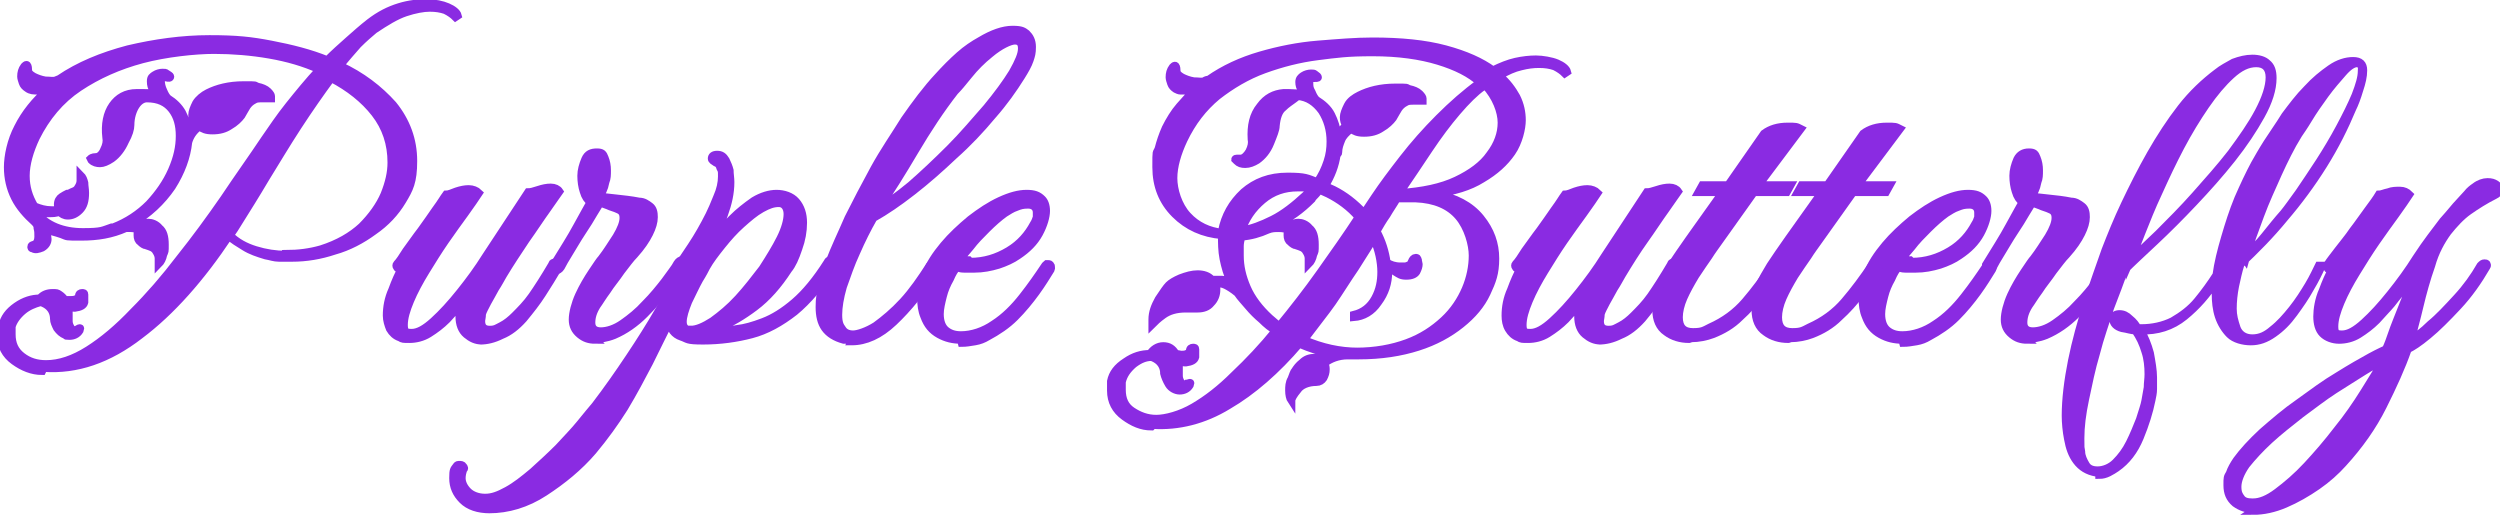 <?xml version="1.0" encoding="UTF-8"?>
<svg xmlns="http://www.w3.org/2000/svg" version="1.1" viewBox="0 0 320 66">
  <defs>
    <style>
      .cls-1 {
        fill: none;
        stroke: #8a2be2;
        stroke-miterlimit: 10;
      }

      .cls-2 {
        fill: #8a2be2;
      }

      .cls-3 {
        isolation: isolate;
      }
    </style>
  </defs>
  <!-- Generator: Adobe Illustrator 28.7.1, SVG Export Plug-In . SVG Version: 1.2.0 Build 142)  -->
  <g>
    <g id="Layer_1">
      <g>
        <g class="cls-3">
          <path class="cls-2" d="M5.4,47.5c-1.3,0-2.5-.5-3.6-1.3-1.1-.8-1.7-1.9-1.7-3.3s0-.8.2-1.2c.2-1,.8-1.8,1.8-2.5,1-.7,2-1,3-1,.4-.5,1-.7,1.6-.7s.6,0,.9.2c.3.2.5.4.7.7.2,0,.4,0,.6,0s.6,0,.8-.1c.2,0,.4-.2.4-.4,0-.3.2-.4.4-.4s.3,0,.3.2c0,.3,0,.6,0,1-.1.4-.5.6-1.2.7-.3,0-.6,0-.9-.2,0,.3.1.6.1.8s0,.3,0,.4c0,.1,0,.3,0,.5v.2c0,.3.1.6.3.9.2.3.4.3.7.2.2-.1.3-.2.4-.2s.1,0,0,.3c-.3.5-.8.7-1.3.7s-.4,0-.5-.1c-.5-.2-.8-.5-1.1-.9-.2-.4-.4-.8-.4-1.2,0-.7-.3-1.2-.6-1.5-.3-.3-.7-.5-1-.6,0,0-.1,0-.2,0-.7.2-1.5.5-2.2,1.1-.7.6-1.2,1.3-1.4,2,0,.2,0,.3,0,.5,0,.2,0,.3,0,.5,0,1.2.4,2.1,1.3,2.8.9.7,1.9,1,3.1,1,1.7,0,3.5-.6,5.4-1.8,1.9-1.2,3.8-2.8,5.8-4.9,2-2,4-4.3,5.9-6.8,2-2.5,3.9-5.1,5.7-7.7,1.9-2.7,3.6-5.2,5.2-7.6.9-1.3,1.9-2.8,3.1-4.3,1.2-1.5,2.5-3.1,3.9-4.6-2-.9-4.1-1.5-6.4-1.9-2.3-.4-4.7-.6-7.1-.6s-6.2.4-9.2,1.2c-3,.8-5.7,2-8.1,3.6-2.4,1.6-4.2,3.8-5.5,6.4-.8,1.7-1.3,3.4-1.3,4.9s.4,2.7,1.1,3.9h0c.7.3,1.4.5,2.2.5s.4,0,.5,0c.2,0,.3,0,.5,0-.1-.2-.2-.5-.2-.7,0-.5.2-.8.5-1,.3-.2.5-.3.7-.4.3,0,.5-.2.8-.3.3-.1.5-.3.6-.5.2-.3.3-.6.3-.9,0-.3,0-.5,0-.7.3.3.4.6.5,1,0,.4.1.8.1,1.3,0,1-.2,1.7-.7,2.2-.5.5-1,.7-1.5.7s-.8-.2-1.1-.5c-.4.2-.9.2-1.3.2s-.5,0-.8,0c-.3,0-.6-.1-.9-.1,1.4,1.7,3.5,2.5,6,2.5s2.5-.2,3.7-.6c0,0,0,0,0,0,0,0,0,0,0,0h.2c1.8-.7,3.3-1.7,4.6-3,1.2-1.3,2.2-2.7,2.9-4.3.7-1.6,1-3,1-4.4s-.3-2.5-1-3.4c-.7-.9-1.7-1.4-3.2-1.4h0c-.5,0-1,.3-1.4.9-.4.6-.7,1.5-.7,2.5,0,.5-.2,1.2-.7,2.1-.4.9-1,1.7-1.7,2.2-.6.4-1.1.6-1.5.6s-.8-.1-1.1-.4c0,0-.1-.2-.1-.2s.2-.2.7-.2c.4,0,.8-.4,1-.9.3-.6.4-1.1.3-1.6-.2-1.7.1-3.1.8-4.1.7-1,1.7-1.6,3.1-1.6h.4c.1,0,.3,0,.4,0,.4,0,.8,0,1.1.1.4,0,.7.2.9.2-.2-.2-.4-.4-.7-.7-.2-.3-.3-.6-.3-1.1s.2-.6.5-.8c.3-.2.7-.3,1-.3s.4,0,.5.1c.3.2.5.3.5.4,0,.2-.2.2-.6.1h-.1c-.3,0-.5.2-.5.5s.1.8.3,1.2c.2.5.4.8.6,1h0c.8.5,1.4,1.1,1.8,1.8.4.8.7,1.6.7,2.5.1-.2.2-.4.4-.6.2-.2.3-.4.5-.6-.2-.2-.3-.6-.3-1s.2-.9.5-1.5c.3-.5.9-1,1.5-1.3,1.2-.6,2.7-1,4.6-1s1.2,0,1.8.2c.5.1,1,.3,1.3.6.3.3.4.5.4.6,0,.2,0,.3,0,.3-.2,0-.3,0-.5,0-.2,0-.4,0-.6,0-.5,0-.8,0-1.1.2-.4.2-.7.5-.9.8-.2.3-.4.7-.7,1.2-.3.4-.8.9-1.5,1.3-.6.4-1.3.6-2.2.6s-1.2-.2-1.7-.5c-.8.6-1.2,1.3-1.4,2-.2,1.9-.9,3.8-2.1,5.7-1.3,1.9-3,3.5-5.1,4.7.3,0,.7,0,1.1.3.3-.3.6-.4,1-.4s1,.2,1.4.7c.5.4.7,1.1.7,2.1s0,.8-.2,1.3c-.1.5-.3.9-.6,1.2,0-.2,0-.4,0-.7,0-.3-.1-.6-.3-.9-.1-.2-.3-.4-.5-.5-.2-.1-.5-.2-.8-.3-.2,0-.5-.2-.7-.4-.3-.2-.4-.5-.4-.9s0-.5.2-.7c-.3-.1-.7-.2-1.1-.2h-.3c-.1,0-.2,0-.3,0-1.8.8-3.6,1.1-5.7,1.1s-1.7,0-2.5-.3c-.8-.2-1.6-.4-2.3-.8.3.5.5,1,.5,1.4s-.2.8-.7,1.1c-.5.2-.9.3-1.2.1-.2,0-.2-.1-.2-.2,0-.2.1-.2.4-.3.3-.1.5-.5.5-1s0-.7-.1-1.1c0-.4-.2-.6-.4-.8h0c-1-.9-1.9-1.9-2.5-3.1-.6-1.2-.9-2.5-.9-3.9s.4-3.4,1.3-5.1c.9-1.8,2.2-3.4,3.8-4.8-.2,0-.4,0-.6.1s-.5,0-.7,0c-.5,0-.9,0-1.3-.3-.3-.2-.5-.4-.6-.7-.1-.3-.2-.6-.2-.8,0-.5.1-.9.4-1.3.1-.1.2-.2.3-.2.1,0,.2.2.2.6s.2.6.7.9c.4.2.9.4,1.5.5.6,0,1,.1,1.3,0l.5-.2c2.5-1.7,5.4-2.9,8.8-3.8,3.4-.8,6.9-1.3,10.4-1.3s5.3.2,7.9.7c2.6.5,5,1.1,7.2,2,.9-.9,1.8-1.7,2.7-2.5.9-.8,1.8-1.6,2.7-2.3,1.3-1,2.5-1.6,3.8-2,1.3-.4,2.4-.5,3.5-.5s2,.2,2.7.5c.7.3,1.2.7,1.3,1.1l-.3.2c-.3-.3-.7-.6-1.3-.9s-1.2-.3-2-.3-1.9.2-3.1.6c-1.2.4-2.5,1.2-4,2.2-.6.5-1.3,1.1-2.1,1.9-.7.8-1.5,1.7-2.3,2.7,2.8,1.3,5,3,6.8,5,1.7,2.1,2.6,4.5,2.6,7.2s-.5,3.6-1.4,5.1c-.9,1.5-2.1,2.8-3.7,3.9-1.5,1.1-3.2,2-5,2.5-1.8.6-3.6.9-5.4.9s-1.1,0-1.7,0c-.6,0-1.1-.2-1.7-.3-1-.3-1.9-.6-2.7-1.1-.8-.5-1.5-.9-2-1.4-3.6,5.4-7.4,9.7-11.4,12.7-4,3.1-8.1,4.5-12.3,4.2ZM36.6,32.5c1.6,0,3.1-.2,4.5-.6,2.2-.7,3.9-1.7,5.2-2.9,1.3-1.3,2.3-2.7,2.9-4.1.6-1.5.9-2.8.9-4.1,0-2.4-.7-4.5-2.1-6.3-1.4-1.8-3.3-3.3-5.6-4.5-1.4,1.9-2.8,3.9-4.3,6.2-1.5,2.3-2.8,4.5-4.1,6.6-1.3,2.2-2.5,4.1-3.5,5.7-.2.3-.3.5-.5.8-.2.3-.4.6-.6.8.9.9,2,1.5,3.3,1.9,1.3.4,2.6.6,3.9.6Z"/>
          <path class="cls-2" d="M61.7,43.6c-.8,0-1.4-.3-2-.8-.6-.5-.9-1.3-.9-2.3s0-1,.3-1.7c-.5.6-1.2,1.3-1.9,2.1-.7.7-1.5,1.3-2.3,1.8-.8.5-1.7.7-2.5.7s-.9,0-1.2-.2c-.6-.2-1-.6-1.3-1.1-.2-.5-.4-1.1-.4-1.7,0-1.1.2-2.2.7-3.3.4-1.1.8-2,1.2-2.7,0,0,0,0-.2,0-.2,0-.3,0-.4-.2-.1-.1-.1-.3,0-.4.3-.3.7-.9,1.2-1.7.6-.8,1.2-1.7,1.9-2.6.7-1,1.3-1.9,1.9-2.7.6-.8,1-1.5,1.3-1.9.3,0,.8-.2,1.3-.4.6-.2,1.1-.3,1.6-.3s1,.2,1.3.5c-.4.6-1,1.5-1.8,2.6-.8,1.1-1.6,2.2-2.5,3.5-.9,1.3-1.7,2.6-2.5,3.9-.8,1.3-1.5,2.6-2,3.8-.5,1.2-.8,2.2-.8,3.1s.3,1,1,1c.8,0,1.7-.5,2.8-1.5,1.1-1,2.2-2.2,3.4-3.7,1.2-1.5,2.3-3,3.3-4.6,1.7-2.6,3.5-5.3,5.4-8.2.3,0,.7-.1,1.3-.3.6-.2,1.1-.3,1.6-.3s.9.2,1.1.5c-.3.4-.8,1.2-1.6,2.3-.8,1.1-1.7,2.5-2.7,3.9-1,1.5-2,3-2.9,4.5-.3.5-.6,1.1-1,1.7-.4.7-.7,1.3-1,1.8-.3.6-.6,1.1-.7,1.5,0,.4-.1.7-.1.9,0,.8.4,1.1,1.1,1.1s.9-.2,1.5-.5c.6-.3,1.2-.8,1.7-1.3.7-.7,1.5-1.5,2.2-2.5.7-1,1.6-2.4,2.6-4.1,0-.2.2-.2.5-.2s.3,0,.3.2c0,.1,0,.3,0,.4-.7,1.2-1.4,2.3-2.1,3.4-.7,1.1-1.5,2.1-2.4,3.2-.9,1-1.8,1.7-2.8,2.1s-1.9.7-2.7.7Z"/>
          <path class="cls-2" d="M76.2,43.5c-.8,0-1.4-.2-2-.7-.6-.5-.9-1.1-.9-1.9s.3-2,.8-3.1c.5-1.1,1.1-2.1,1.7-3,.6-.9,1-1.5,1.2-1.7.7-.9,1.3-1.9,1.9-2.8.6-1,.9-1.8.9-2.4s-.2-.9-.7-1.1c-.4-.2-.9-.3-1.3-.5-.5-.2-.8-.3-1-.3-.1.2-.4.6-.8,1.3-.4.7-.9,1.5-1.5,2.4-.6.9-1.1,1.8-1.6,2.6-.5.8-.9,1.5-1.1,1.9-.2.3-.4.4-.6.4s-.3,0-.3-.2c0-.2,0-.3,0-.5,1.1-1.8,2.2-3.5,3-5,.9-1.6,1.4-2.6,1.7-3-.4-.3-.7-.7-.9-1.4-.2-.6-.3-1.3-.3-2s.2-1.4.5-2.1c.3-.6.8-.9,1.5-.9s.8.2,1,.7c.2.5.3,1,.3,1.6s0,1-.2,1.5c-.1.5-.2.8-.3,1l-.4.9c.5,0,1.1.1,2.1.2.9.1,1.9.2,2.9.4.6,0,1,.3,1.4.6.4.3.5.8.5,1.4s-.2,1.3-.6,2.1c-.4.8-1,1.7-1.9,2.7-.5.5-1,1.2-1.7,2.1-.6.9-1.3,1.7-1.8,2.5-.6.8-1,1.5-1.3,1.9-.5.8-.7,1.5-.7,2.2s.4,1.1,1.2,1.1,1.8-.3,2.8-1c1-.7,2-1.5,2.9-2.5,1-1,1.8-2,2.5-2.9.7-1,1.3-1.7,1.6-2.3.2-.3.4-.4.6-.4s.3,0,.3.3,0,.3-.1.5c-.4.6-1,1.4-1.9,2.6-.9,1.1-1.9,2.3-3.1,3.5-1.2,1.2-2.5,2.1-3.9,2.7-.5.2-.9.3-1.4.4-.5,0-.8.1-1.1.1Z"/>
          <path class="cls-2" d="M62.7,65.2c-1.5,0-2.7-.4-3.5-1.2-.8-.8-1.2-1.7-1.2-2.8s.1-1.1.4-1.5c.1-.2.2-.2.4-.2s.4,0,.5.2c.1.1.2.3,0,.4-.1.3-.2.7-.2,1.1,0,.6.3,1.2.8,1.7.5.5,1.3.8,2.2.8s1.7-.3,2.8-.9c1-.6,2.1-1.4,3.3-2.4,1.1-1,2.2-2,3.3-3.1,1-1.1,2-2.1,2.8-3.1.8-1,1.4-1.7,1.9-2.3,1.6-2.1,3-4.1,4.4-6.2s2.6-4,3.7-5.9c1.1-1.9,2.1-3.4,2.8-4.8l.4-.7s0,0-.1,0c0,0,0,0-.2,0-.2,0-.3,0-.4-.1,0,0-.1-.2,0-.2.3-.4.9-1.3,1.7-2.5.8-1.3,1.6-2.6,2.3-4,.3-.6.6-1.3,1-2.3.4-.9.6-1.8.6-2.6s0-.7-.2-1.1c-.1-.4-.3-.6-.6-.7-.3-.2-.5-.3-.5-.5,0-.3.2-.5.7-.5s.8.2,1.1.7c.2.4.4.9.5,1.3,0,.5.1,1,.1,1.5,0,1.4-.3,2.7-.8,4.1-.5,1.4-1,2.5-1.5,3.3.8-.9,1.6-1.8,2.5-2.7.9-.9,1.8-1.6,2.8-2.3,1-.6,2-.9,2.9-.9s1.9.3,2.5,1c.6.7.9,1.6.9,2.7s-.2,2.2-.6,3.3c-.4,1.2-.8,2.1-1.3,2.7-1.3,2-2.7,3.6-4.3,4.8-1.6,1.2-3,2-4.4,2.6-.2,0-.2.2-.2.3s.1.1.4.1c.4,0,1,0,2-.2.9-.1,2-.4,3.3-.9,1.3-.5,2.6-1.3,4-2.5,1.4-1.2,2.8-2.9,4.2-5.1.1-.2.2-.3.3-.3,0,0,.2,0,.2,0,.1,0,.2,0,.3.2,0,.1,0,.3,0,.5-1.6,2.5-3.3,4.5-5,5.9-1.8,1.4-3.6,2.4-5.5,2.9-1.9.5-4,.8-6.2.8s-1.9-.2-2.8-.5c-.9-.3-1.4-1-1.5-1.9-.8,1.5-1.6,3.2-2.6,5.2-1,1.9-2,3.8-3.2,5.8-1.2,1.9-2.5,3.7-4,5.5-1.8,2.1-3.9,3.8-6.2,5.3-2.3,1.5-4.7,2.2-7.1,2.2ZM88.4,42.2c.8,0,1.7-.4,2.8-1.1,1.1-.8,2.2-1.7,3.3-2.9,1.1-1.2,2.1-2.5,3.1-3.8.9-1.4,1.7-2.7,2.3-3.9s.9-2.3.9-3.1-.4-1.4-1.1-1.4-1.3.2-2.2.7c-.9.5-1.7,1.2-2.6,2-.9.8-1.7,1.7-2.5,2.7-.8,1-1.5,1.9-2,2.8-.1.2-.4.8-.9,1.6-.5.9-.9,1.8-1.4,2.8-.4,1-.7,1.9-.7,2.6s.4,1.1,1.2,1.1Z"/>
          <path class="cls-2" d="M109.1,43.5c-.2,0-.3,0-.5,0-.2,0-.4,0-.6,0-1.1-.3-1.9-.8-2.4-1.5-.5-.7-.7-1.6-.7-2.7s.1-1.7.4-2.7c.2-1,.6-2,.9-3.1.6-1.7,1.5-3.5,2.4-5.6,1-2,2.1-4.1,3.3-6.3,1.2-2.2,2.6-4.2,3.9-6.3,1.4-2,2.8-3.9,4.3-5.5.9-1,1.8-1.9,2.7-2.7.9-.8,1.8-1.4,2.7-1.9,1.5-.9,2.9-1.4,4.1-1.4s1.4.2,1.8.5c.4.4.7.9.7,1.7s-.1,1.1-.3,1.7c-.2.6-.6,1.3-1.1,2.1-1,1.6-2.2,3.3-3.7,5-1.5,1.8-3.1,3.5-4.9,5.1-1.8,1.7-3.5,3.2-5.3,4.6-1.8,1.4-3.4,2.5-5,3.4-.8,1.4-1.5,2.8-2.2,4.4-.7,1.5-1.2,3-1.7,4.4-.4,1.4-.6,2.6-.6,3.6s.2,1.4.5,1.8c.3.5.8.7,1.4.7s1.8-.4,2.9-1.1c1.1-.8,2.3-1.8,3.5-3.1s2.3-2.9,3.4-4.6c.2-.2.4-.3.6-.3s.2,0,.3.2c0,.2,0,.3,0,.5-1.9,2.9-3.7,5.1-5.5,6.8s-3.6,2.5-5.4,2.5ZM112.3,26.8c1.2-.7,2.6-1.7,4.3-3.1,1.6-1.4,3.3-3,5-4.7,1.7-1.7,3.2-3.5,4.7-5.2,1.4-1.7,2.5-3.2,3.3-4.5.4-.7.7-1.3.9-1.8.2-.5.3-.9.3-1.3,0-.7-.3-1-.9-1s-1.9.6-3.2,1.7c-1,.8-1.9,1.7-2.7,2.7-.8,1-1.4,1.7-1.8,2.1-1.8,2.3-3.5,4.9-5.1,7.6-1.6,2.7-3.2,5.3-4.8,7.6Z"/>
          <path class="cls-2" d="M123,43.5c-1,0-1.9-.2-2.8-.7-.9-.5-1.5-1.2-1.9-2.3-.3-.7-.4-1.5-.4-2.3s.2-2.1.6-3.1c.5-1.3,1.3-2.5,2.3-3.7,1-1.2,2.2-2.3,3.4-3.3,1.3-1,2.5-1.8,3.8-2.4,1.3-.6,2.4-.9,3.4-.9s1.5.2,2,.7c.3.3.5.8.5,1.5s-.3,1.8-.9,2.9c-.6,1.1-1.5,2-2.7,2.8-.7.5-1.6.9-2.5,1.2-1,.3-2,.5-3.1.5s-.7,0-1.1,0c-.4,0-.7,0-1.1-.2-.3.3-.6.8-.9,1.5-.4.7-.7,1.4-.9,2.2-.2.8-.4,1.6-.4,2.3,0,1,.3,1.7.8,2.1.5.4,1.1.6,1.9.6,1.4,0,2.9-.5,4.2-1.4,1.4-.9,2.6-2.1,3.7-3.5,1.1-1.4,2-2.7,2.8-3.9.1-.2.2-.2.3-.3,0,0,.1,0,.2,0,.1,0,.2,0,.3.2,0,.1.1.3,0,.5-.5.8-1.1,1.8-1.9,2.9-.8,1.1-1.7,2.2-2.7,3.2-1,1-2.2,1.8-3.5,2.5-.5.3-1,.5-1.6.6-.6.1-1.2.2-1.7.2ZM124.2,33.5c1.8,0,3.4-.5,4.9-1.4,1.5-.9,2.5-2.1,3.2-3.4.2-.3.3-.6.4-.9,0-.3,0-.5,0-.6,0-.6-.4-1-1.1-1s-1,.1-1.5.3c-.6.2-1,.5-1.5.8-.7.5-1.5,1.2-2.3,2s-1.5,1.5-2.1,2.3-1.1,1.3-1.4,1.7c.2,0,.4,0,.6,0,.2,0,.4,0,.6,0Z"/>
          <path class="cls-2" d="M147.4,54.6c-1.3,0-2.4-.5-3.5-1.3-1.1-.8-1.7-1.9-1.7-3.3s0-.4,0-.6c0-.2,0-.4,0-.6.2-1,.8-1.8,1.9-2.5,1-.7,2-1,3.1-1,.4-.6,1-1,1.7-1s1.2.3,1.6,1c.3,0,.6.1.7.1s.5,0,.7-.1c.2,0,.3-.2.4-.4,0-.3.2-.4.4-.4s.3,0,.3.2c0,.3,0,.6,0,1-.1.4-.5.6-1.2.7-.2,0-.5,0-.9-.2,0,.2,0,.3,0,.4v.9c0,.1,0,.3,0,.4v.2c0,.3.1.6.3.9.2.2.4.3.7.1.2,0,.3-.1.4-.1s.1,0,0,.3c-.3.5-.8.7-1.3.7s-1.1-.3-1.4-.8c-.3-.5-.5-1-.6-1.4,0-.7-.3-1.2-.6-1.5-.3-.3-.7-.5-1-.6h0c-.8,0-1.5.3-2.3.9-.8.7-1.3,1.4-1.5,2.3,0,.2,0,.3,0,.5,0,.2,0,.4,0,.5,0,1.2.4,2.1,1.3,2.7.9.6,1.9,1,3.1,1s3.1-.5,4.8-1.5c1.7-1,3.4-2.3,5.2-4.1,1.8-1.7,3.6-3.6,5.3-5.7-.6-.3-1.2-.8-1.8-1.4-.6-.5-1.2-1.1-1.7-1.7-.5-.6-1-1.1-1.4-1.7h0c-.6-.5-1.1-.8-1.5-1-.4-.2-.9-.3-1.3-.2,0,.1.1.2.1.4v.4c0,.6-.2,1.2-.7,1.7-.4.5-1,.7-1.7.7s-.5,0-.8,0c-.2,0-.5,0-.7,0-1.3,0-2.2.3-2.9.8s-1.1.9-1.4,1.2c0-.1,0-.2,0-.3v-.3c0-.9.3-1.7.8-2.6.6-.9,1-1.5,1.3-1.8s.8-.6,1.5-.9c.8-.3,1.5-.5,2.2-.5s1.4.2,1.8.7c.5,0,.9,0,1.3,0,.4,0,.8.2,1.2.4-.5-1-.8-2.1-1-3.1-.2-1-.2-2-.2-3-2.4-.2-4.4-1.1-6-2.7s-2.4-3.6-2.4-6,0-1.6.3-2.4c.2-.8.5-1.7.9-2.6.5-1,1.1-2,1.8-2.8.7-.8,1.4-1.6,2.2-2.3-.5.2-1,.3-1.5.3s-.4,0-.6,0c-.2,0-.4-.1-.6-.2-.3-.2-.5-.4-.6-.7-.1-.3-.2-.6-.2-.8,0-.5.1-.9.4-1.3.1-.1.2-.2.3-.2.1,0,.2.2.2.6s.2.6.7.9c.4.2.9.4,1.5.5.6,0,1,.1,1.3,0,.3-.2.5-.2.6-.2,2-1.4,4.2-2.4,6.6-3.1,2.4-.7,4.9-1.2,7.4-1.4,2.5-.2,4.8-.4,7-.4,3.6,0,6.7.3,9.3,1,2.6.7,4.6,1.6,6.1,2.7,1-.5,2-.9,2.9-1.1.9-.2,1.8-.3,2.6-.3s2,.2,2.7.5c.7.3,1.2.7,1.3,1.1l-.3.2c-.3-.3-.7-.6-1.3-.9-.6-.2-1.2-.3-2-.3s-1.5.1-2.3.3-1.8.6-2.8,1.2c1,.8,1.7,1.8,2.2,2.7.5,1,.7,2,.7,3s-.4,2.8-1.3,4.1c-.9,1.3-2.1,2.4-3.8,3.4-1.6,1-3.6,1.6-6,1.9,2.6.5,4.5,1.5,5.8,3.1,1.3,1.6,1.9,3.3,1.9,5.2s-.4,2.9-1.1,4.4c-.7,1.5-1.8,2.8-3.3,4-1.5,1.2-3.3,2.2-5.5,2.9-2.2.7-4.7,1.1-7.6,1.1h-.7c-.2,0-.5,0-.7,0-1.2,0-2.2.4-3,1,.2.3.2.6.2.8,0,.4-.1.7-.3,1.1-.2.3-.5.5-.9.5-1.1,0-2,.4-2.4,1-.5.6-.8,1.1-.8,1.4-.2-.3-.3-.8-.3-1.3s0-1,.3-1.5c.2-.5.3-.9.5-1.1.2-.3.4-.6.9-1,.4-.4.9-.6,1.5-.6s.7.1,1,.4h0c.2-.2.5-.4.7-.5.2-.1.5-.2.8-.3-1.5-.3-3-.8-4.4-1.4-2.9,3.4-6,6.1-9.1,7.9-3.1,1.9-6.4,2.7-9.6,2.5ZM156.4,29.6c.4-2,1.3-3.6,2.8-5,1.5-1.3,3.3-2,5.6-2s2.5.2,3.8.7c.6-.8,1-1.7,1.3-2.6.3-.9.4-1.7.4-2.6,0-1.5-.4-2.8-1.1-3.9-.8-1.1-1.8-1.8-3.1-1.9,0,0-.2.2-.5.4-.4.3-.9.6-1.4,1.1-.5.4-.8,1.2-.9,2.3,0,.5-.3,1.2-.7,2.2-.4,1-1,1.7-1.7,2.2-.5.3-1,.5-1.5.5s-.8-.1-1.1-.4c-.1-.1-.2-.2-.2-.2,0,0,0-.1.2-.1s.3,0,.5,0c.4,0,.8-.4,1.1-.9.3-.6.4-1.1.3-1.6-.1-1.7.2-3.1,1.1-4.2.8-1.1,1.8-1.6,3-1.7,1,0,2,0,2.9.3-.2-.2-.4-.4-.6-.7-.2-.3-.3-.6-.3-1s.2-.6.5-.8c.3-.2.7-.3,1-.3s.4,0,.5.1c.3.2.4.3.4.4s-.2.1-.7.1-.4.2-.4.6,0,.7.3,1.2c.2.5.4.8.6,1,.8.5,1.5,1.1,1.9,1.9.4.8.7,1.7.8,2.7.2-.3.3-.5.5-.7.2-.2.4-.5.6-.7-.2-.2-.3-.6-.3-1s.2-.9.5-1.5c.3-.5.9-1,1.5-1.3,1.2-.6,2.7-1,4.6-1s1.2,0,1.8.2c.5.1,1,.3,1.3.6.3.3.4.5.4.6,0,.2,0,.3,0,.3-.2,0-.3,0-.5,0-.2,0-.4,0-.6,0-.5,0-.8,0-1.1.2-.4.2-.7.5-.9.8-.2.3-.4.7-.7,1.2-.3.4-.8.9-1.5,1.3-.6.4-1.3.6-2.2.6s-1.2-.2-1.7-.5c-.6.5-1,.9-1.2,1.4-.2.5-.4,1-.4,1.6,0,.2-.1.2-.2.3-.2,1.4-.7,2.7-1.5,4l1.1.5c1.4.7,2.7,1.7,3.9,3l1.4-2.1c1-1.5,2.2-3.1,3.6-4.9,1.4-1.8,2.9-3.5,4.6-5.2,1.7-1.7,3.4-3.2,5.2-4.5h.1c-1.3-1.2-3.1-2.1-5.4-2.8-2.3-.7-5.1-1.1-8.4-1.1s-4.6.2-7,.5c-2.4.3-4.7.9-6.9,1.7-2.2.8-4.2,2-6,3.4-1.8,1.5-3.2,3.3-4.3,5.6-.8,1.7-1.3,3.4-1.3,4.9s.6,3.5,1.8,4.8c1.2,1.3,2.7,2,4.5,2.2ZM163.7,41.8c1.8-2.2,3.6-4.5,5.3-6.9,1.7-2.4,3.4-4.8,4.9-7.1-1.1-1.3-2.5-2.3-3.9-3-.4-.2-.7-.3-1.1-.5-.2.2-.3.4-.5.6-.2.2-.4.4-.5.6-.7.7-1.4,1.3-2.1,1.8-.7.5-1.4.9-2.1,1.3.5,0,1,.1,1.5.3.3-.3.6-.4,1-.4s1,.2,1.4.7c.5.4.7,1.1.7,2.1s0,.8-.2,1.3c-.1.5-.3.9-.6,1.2,0-.2,0-.4,0-.7,0-.3-.1-.6-.3-.9-.1-.2-.3-.4-.5-.5-.2-.1-.5-.2-.8-.3-.2,0-.5-.2-.7-.4-.3-.2-.4-.5-.4-.9s0-.5.2-.7c-.4-.1-.8-.2-1.3-.2s-.9,0-1.4.2c-1.1.5-2.2.8-3.4.9-.1.4-.2.8-.2,1.2,0,.4,0,.8,0,1.2,0,1.4.3,2.7.9,4.1.6,1.4,1.6,2.7,2.9,3.9.2.2.5.4.7.6.2.2.5.4.7.6ZM158.9,29.5c1.3-.2,2.6-.7,4-1.4,1.4-.7,2.8-1.8,4.2-3.1.2-.2.3-.3.4-.4.1-.1.3-.3.4-.4-.3,0-.6-.1-.9-.2-.3,0-.6,0-.9,0-1.7,0-3.2.5-4.5,1.6-1.3,1.1-2.2,2.4-2.7,4ZM173.6,45c2.4,0,4.6-.4,6.5-1.1,1.9-.7,3.4-1.7,4.7-2.9,1.3-1.2,2.2-2.6,2.8-4,.6-1.4.9-2.9.9-4.3s-.6-3.6-1.8-5c-1.2-1.4-3-2.2-5.5-2.3h-1.7c-.1,0-.2,0-.3,0-.1,0-.2,0-.4,0-.4.7-.9,1.4-1.3,2.1-.5.7-.9,1.4-1.3,2.1.7,1.3,1.1,2.6,1.3,4,0,0,0,0,0,0,.5.3,1,.5,1.8.5s.6,0,.9-.1c.3,0,.4-.3.5-.5.1-.3.3-.5.5-.5s.2,0,.3.3c0,.2.1.4.1.5,0,.3-.1.6-.3,1-.2.3-.6.5-1.3.5s-.9-.2-1.4-.5c-.5-.3-.8-.6-.9-.7h0c0,0,0,.7,0,.7,0,1.4-.4,2.7-1.3,3.9-.8,1.2-1.9,1.8-3.1,1.9v-.3c1.2-.3,2.1-1,2.7-2.1.6-1.1.8-2.2.8-3.4s-.3-2.9-1-4.3c-.5.9-1.1,1.8-1.6,2.6-.5.8-1,1.6-1.5,2.3-1,1.5-1.9,3-2.9,4.3-1,1.3-2,2.6-2.9,3.8,2.3,1,4.6,1.5,6.9,1.5ZM179.2,24.7c2.9-.2,5.3-.7,7.2-1.6,1.9-.9,3.4-2,4.3-3.3,1-1.3,1.5-2.7,1.5-4.1s-.7-3.3-2.1-4.8l-.3.2c-1,.7-2.1,1.8-3.3,3.2-1.2,1.4-2.4,3-3.6,4.8-1.2,1.8-2.4,3.6-3.7,5.5Z"/>
          <path class="cls-2" d="M204.9,43.6c-.8,0-1.4-.3-2-.8-.6-.5-.9-1.3-.9-2.3s0-1,.3-1.7c-.5.6-1.2,1.3-1.9,2.1-.7.7-1.5,1.3-2.3,1.8s-1.7.7-2.5.7-.9,0-1.2-.2c-.6-.2-1-.6-1.3-1.1s-.4-1.1-.4-1.7c0-1.1.2-2.2.7-3.3.4-1.1.8-2,1.2-2.7,0,0,0,0-.2,0-.2,0-.3,0-.4-.2-.1-.1-.1-.3,0-.4.3-.3.7-.9,1.2-1.7.6-.8,1.2-1.7,1.9-2.6.7-1,1.3-1.9,1.9-2.7.6-.8,1-1.5,1.3-1.9.3,0,.8-.2,1.3-.4.6-.2,1.1-.3,1.6-.3s1,.2,1.3.5c-.4.6-1,1.5-1.8,2.6-.8,1.1-1.6,2.2-2.5,3.5-.9,1.3-1.7,2.6-2.5,3.9-.8,1.3-1.5,2.6-2,3.8-.5,1.2-.8,2.2-.8,3.1s.3,1,1,1c.8,0,1.7-.5,2.8-1.5,1.1-1,2.2-2.2,3.4-3.7,1.2-1.5,2.3-3,3.3-4.6,1.7-2.6,3.5-5.3,5.4-8.2.3,0,.7-.1,1.3-.3.6-.2,1.1-.3,1.6-.3s.9.2,1.1.5c-.3.4-.8,1.2-1.6,2.3-.8,1.1-1.7,2.5-2.7,3.9-1,1.5-2,3-2.9,4.5-.3.5-.6,1.1-1,1.7-.4.7-.7,1.3-1,1.8-.3.6-.6,1.1-.7,1.5,0,.4-.1.7-.1.9,0,.8.4,1.1,1.1,1.1s.9-.2,1.5-.5c.6-.3,1.2-.8,1.7-1.3.7-.7,1.5-1.5,2.2-2.5.7-1,1.6-2.4,2.6-4.1,0-.2.2-.2.5-.2s.3,0,.3.2c0,.1,0,.3,0,.4-.7,1.2-1.4,2.3-2.1,3.4s-1.5,2.1-2.4,3.2c-.9,1-1.8,1.7-2.8,2.1s-1.9.7-2.7.7Z"/>
          <path class="cls-2" d="M216.2,43.4c-1.1,0-2.1-.3-2.9-.9-.9-.6-1.3-1.6-1.3-2.8s0-1.2.1-1.7c0-.5.3-1.1.5-1.7.3-.6.7-1.3,1.3-2.3.6-.9,1.4-2.1,2.4-3.5l4.2-5.9h-3.1l.5-.9h3.3l4.6-6.6c.8-.6,1.8-.9,3-.9s1.1,0,1.7.3l-5.4,7.2h4.1l-.5.9h-4.2l-4.8,6.6c-.2.3-.6.8-1.1,1.6-.5.7-1.1,1.6-1.7,2.5-.6,1-1.1,1.9-1.5,2.8-.4.9-.6,1.8-.6,2.5,0,1.3.6,1.9,1.8,1.9s1.4-.2,2.2-.6c1.8-.8,3.3-1.9,4.5-3.3,1.2-1.4,2.4-3,3.6-4.8.1-.2.3-.2.5-.2s.2,0,.3.2c0,.1,0,.2,0,.4-.7,1.1-1.5,2.2-2.3,3.3-.8,1.1-1.8,2.2-2.8,3.1-1,1-2.2,1.7-3.5,2.2-.8.3-1.8.5-2.7.5Z"/>
          <path class="cls-2" d="M228.9,43.4c-1.1,0-2.1-.3-2.9-.9-.9-.6-1.3-1.6-1.3-2.8s0-1.2.1-1.7c0-.5.3-1.1.5-1.7.3-.6.7-1.3,1.3-2.3.6-.9,1.4-2.1,2.4-3.5l4.2-5.9h-3.1l.5-.9h3.3l4.6-6.6c.8-.6,1.8-.9,3-.9s1.1,0,1.7.3l-5.4,7.2h4.1l-.5.9h-4.2l-4.8,6.6c-.2.3-.6.8-1.1,1.6-.5.7-1.1,1.6-1.7,2.5-.6,1-1.1,1.9-1.5,2.8-.4.9-.6,1.8-.6,2.5,0,1.3.6,1.9,1.8,1.9s1.4-.2,2.2-.6c1.8-.8,3.3-1.9,4.5-3.3,1.2-1.4,2.4-3,3.6-4.8.1-.2.3-.2.5-.2s.2,0,.3.2c0,.1,0,.2,0,.4-.7,1.1-1.5,2.2-2.3,3.3-.8,1.1-1.8,2.2-2.8,3.1-1,1-2.2,1.7-3.5,2.2-.8.3-1.8.5-2.7.5Z"/>
          <path class="cls-2" d="M243.5,43.5c-1,0-1.9-.2-2.8-.7s-1.5-1.2-1.9-2.3c-.3-.7-.4-1.5-.4-2.3s.2-2.1.6-3.1c.5-1.3,1.3-2.5,2.3-3.7,1-1.2,2.2-2.3,3.4-3.3,1.3-1,2.5-1.8,3.8-2.4,1.3-.6,2.4-.9,3.4-.9s1.5.2,2,.7c.3.3.5.8.5,1.5s-.3,1.8-.9,2.9c-.6,1.1-1.5,2-2.7,2.8-.7.5-1.6.9-2.5,1.2-1,.3-2,.5-3.1.5s-.7,0-1.1,0c-.4,0-.7,0-1.1-.2-.3.3-.6.8-.9,1.5-.4.7-.7,1.4-.9,2.2s-.4,1.6-.4,2.3c0,1,.3,1.7.8,2.1.5.4,1.1.6,1.9.6,1.4,0,2.9-.5,4.2-1.4,1.4-.9,2.6-2.1,3.7-3.5,1.1-1.4,2-2.7,2.8-3.9.1-.2.2-.2.3-.3,0,0,.1,0,.2,0,.1,0,.2,0,.3.2,0,.1.1.3,0,.5-.5.8-1.1,1.8-1.9,2.9-.8,1.1-1.7,2.2-2.7,3.2-1,1-2.2,1.8-3.5,2.5-.5.3-1,.5-1.6.6-.6.1-1.2.2-1.7.2ZM244.7,33.5c1.8,0,3.4-.5,4.9-1.4,1.5-.9,2.5-2.1,3.2-3.4.2-.3.3-.6.4-.9,0-.3,0-.5,0-.6,0-.6-.4-1-1.1-1s-1,.1-1.5.3c-.6.2-1,.5-1.5.8-.7.5-1.5,1.2-2.3,2-.8.8-1.5,1.5-2.1,2.3s-1.1,1.3-1.4,1.7c.2,0,.4,0,.6,0,.2,0,.4,0,.6,0Z"/>
          <path class="cls-2" d="M259.5,43.5c-.8,0-1.4-.2-2-.7-.6-.5-.9-1.1-.9-1.9s.3-2,.8-3.1c.5-1.1,1.1-2.1,1.7-3,.6-.9,1-1.5,1.2-1.7.7-.9,1.3-1.9,1.9-2.8.6-1,.9-1.8.9-2.4s-.2-.9-.7-1.1c-.4-.2-.9-.3-1.3-.5-.5-.2-.8-.3-1-.3-.1.2-.4.6-.8,1.3-.4.7-.9,1.5-1.5,2.4-.6.9-1.1,1.8-1.6,2.6-.5.8-.9,1.5-1.1,1.9-.2.3-.4.4-.6.4s-.3,0-.3-.2c0-.2,0-.3,0-.5,1.1-1.8,2.2-3.5,3-5,.9-1.6,1.5-2.6,1.7-3-.4-.3-.7-.7-.9-1.4-.2-.6-.3-1.3-.3-2s.2-1.4.5-2.1c.3-.6.8-.9,1.5-.9s.8.2,1,.7c.2.5.3,1,.3,1.6s0,1-.2,1.5c-.1.5-.2.8-.3,1l-.4.9c.5,0,1.1.1,2.1.2.9.1,1.9.2,2.9.4.6,0,1,.3,1.4.6.4.3.5.8.5,1.4s-.2,1.3-.6,2.1c-.4.8-1,1.7-1.9,2.7-.5.5-1,1.2-1.7,2.1-.6.9-1.3,1.7-1.8,2.5-.6.8-1,1.5-1.3,1.9-.5.8-.7,1.5-.7,2.2s.4,1.1,1.2,1.1,1.8-.3,2.8-1c1-.7,2-1.5,2.9-2.5,1-1,1.8-2,2.5-2.9.7-1,1.3-1.7,1.6-2.3.2-.3.4-.4.6-.4s.3,0,.3.3,0,.3-.1.5c-.4.6-1,1.4-1.9,2.6-.9,1.1-1.9,2.3-3.1,3.5-1.2,1.2-2.5,2.1-3.9,2.7-.5.2-.9.3-1.4.4-.5,0-.8.1-1.1.1Z"/>
          <path class="cls-2" d="M268.7,60.5c-.2,0-.3,0-.4,0-1.1-.2-1.9-.7-2.5-1.5-.6-.8-.9-1.7-1.1-2.8-.2-1-.3-2.1-.3-3,0-2.1.3-4.5.8-7s1.2-5,2-7.5c.8-2.5,1.6-4.7,2.3-6.7.7-1.8,1.5-3.8,2.5-5.9,1-2.1,2.1-4.3,3.3-6.4,1.2-2.1,2.5-4.1,3.9-5.9,1.4-1.8,3-3.3,4.6-4.5.6-.5,1.4-.9,2.1-1.3.8-.3,1.6-.5,2.4-.5s1.5.2,1.9.6c.5.4.7,1,.7,1.9,0,1.4-.5,3-1.5,4.8-1,1.8-2.2,3.6-3.7,5.5-1.5,1.9-3.2,3.8-4.9,5.6-1.7,1.8-3.4,3.5-5,5-1.6,1.5-2.9,2.7-3.9,3.7h0c-.5,1.4-1.1,3-1.8,4.8-.6,1.9-1.3,3.8-1.8,5.8-.6,2-1,4-1.4,5.9s-.6,3.5-.6,5,0,1,.1,1.7c0,.6.3,1.2.6,1.7.3.5.8.7,1.5.7s1.7-.3,2.3-1c.7-.7,1.3-1.5,1.8-2.5.5-1,.9-2,1.3-3,.3-1,.6-1.8.7-2.4.1-.5.2-1.1.3-1.7,0-.6.1-1.1.1-1.7,0-1-.1-2-.4-2.9-.3-1-.7-1.9-1.3-2.7-.5,0-1-.2-1.7-.3-.7-.2-1.1-.6-1.1-1.1s.3-.7.8-.7.9.2,1.3.6c.5.4.8.8,1,1.2h.5c1.4,0,2.8-.3,4-.9,1.2-.7,2.3-1.5,3.2-2.6.9-1.1,1.7-2.2,2.4-3.3.2-1.5.6-3.1,1.1-4.8.5-1.7,1-3.3,1.7-5,.7-1.6,1.4-3.1,2.1-4.4.4-.7.9-1.6,1.6-2.7.7-1.1,1.5-2.2,2.3-3.5.9-1.2,1.8-2.4,2.8-3.4,1-1.1,2-1.9,3-2.6,1-.7,2-1,2.9-1s1.3.4,1.3,1.2-.2,1.6-.5,2.5c-.3,1-.6,1.8-.9,2.4-1,2.4-2.2,4.8-3.7,7.2-1.5,2.4-3.2,4.7-5,6.8-1.8,2.2-3.7,4.1-5.6,5.9-.3.9-.5,1.9-.7,2.8s-.3,2-.3,2.9.2,1.6.5,2.5c.3.8,1,1.3,2,1.3s1.8-.4,2.6-1.1c.9-.7,1.7-1.6,2.5-2.6.8-1,1.5-2.1,2.1-3.1.6-1,1-1.9,1.3-2.5h.1c0,0,.3,0,.3,0h0c-.4.9-.9,1.9-1.5,2.9-.6,1.1-1.3,2.1-2.1,3.2-.8,1-1.6,1.9-2.6,2.6-.9.7-1.9,1-2.9,1s-2.1-.3-2.7-.9c-.6-.6-1.1-1.4-1.4-2.3-.3-.9-.4-1.9-.4-2.9v-.8c0-.3,0-.5,0-.8-1.1,1.7-2.4,3.2-4,4.5-1.6,1.3-3.5,1.9-5.6,1.8.5.8.9,1.8,1.2,2.9.2,1.1.4,2.2.4,3.1s0,1,0,1.5c0,.5-.1.9-.2,1.4-.3,1.5-.8,3.1-1.5,4.8-.7,1.7-1.7,3-3,3.9-.3.2-.6.4-1,.6-.4.2-.8.3-1.2.3ZM272.6,33.4c1-.9,2.2-2.1,3.7-3.5,1.5-1.5,3.1-3.1,4.7-4.9,1.6-1.8,3.2-3.6,4.6-5.4,1.4-1.9,2.6-3.6,3.5-5.3.9-1.7,1.4-3.2,1.4-4.4s-.6-1.8-1.7-1.8-2.1.5-3.2,1.5c-1.1,1-2.2,2.3-3.3,3.9-1.1,1.6-2.2,3.4-3.2,5.3-1,1.9-1.9,3.8-2.8,5.8-.9,1.9-1.6,3.7-2.2,5.2-.6,1.6-1.1,2.8-1.5,3.7ZM287.2,32.9c1-.8,1.9-1.7,2.7-2.7.8-1,1.6-2,2.4-2.9.5-.6,1.2-1.6,2-2.7.8-1.2,1.7-2.5,2.6-3.9.9-1.4,1.8-2.9,2.6-4.4.8-1.5,1.5-2.9,2-4.1.5-1.3.8-2.3.8-3.1s0-.4-.1-.7c0-.2-.3-.3-.5-.3-.5,0-1.1.4-1.8,1.2-.7.8-1.5,1.7-2.3,2.8-.8,1.1-1.5,2.1-2.1,3.1s-1.1,1.7-1.3,2c-.5.8-1,1.7-1.4,2.5-.4.8-.8,1.6-1.2,2.5-.8,1.8-1.6,3.5-2.3,5.4-.7,1.8-1.4,3.7-1.9,5.6Z"/>
          <path class="cls-2" d="M288.7,65.2c-1.1,0-1.9-.3-2.6-.8-.7-.6-1-1.3-1-2.3s0-1,.3-1.5c.2-.6.5-1.1.9-1.7.8-1.1,1.9-2.3,3.3-3.6,1.5-1.3,3-2.6,4.6-3.7,1.8-1.3,3.4-2.5,5.1-3.5,1.6-1,3-1.8,4.1-2.4,1.1-.6,1.8-.9,2-1,0,0,.3-.6.7-1.8.4-1.2,1-2.6,1.7-4.4.7-1.8,1.5-3.5,2.4-5.3-.4.6-.9,1.3-1.4,2.1-.5.8-1,1.5-1.5,2.1-.5.6-.9,1.1-1.2,1.5-.5.6-1.2,1.3-1.9,2.1-.7.7-1.5,1.3-2.3,1.8-.8.5-1.7.7-2.5.7s-1.6-.3-2.1-.8c-.5-.5-.7-1.3-.7-2.2s.2-2.2.7-3.3c.4-1.1.8-2,1.2-2.7,0,0,0,0-.2,0-.2,0-.3,0-.4-.2-.1-.2-.1-.3,0-.4.3-.5.8-1.1,1.4-1.9.6-.8,1.3-1.6,1.9-2.5.7-.9,1.3-1.8,1.9-2.6.6-.8,1.1-1.5,1.4-2,.3,0,.7-.2,1.2-.3.5-.2,1-.2,1.5-.2s.9.2,1.2.5c-.4.6-1,1.5-1.8,2.6-.8,1.1-1.6,2.2-2.5,3.5s-1.7,2.6-2.5,3.9c-.8,1.3-1.5,2.6-2,3.8-.5,1.2-.8,2.2-.8,3.1s.3,1,1,1c.8,0,1.7-.5,2.8-1.5,1.1-1,2.2-2.2,3.4-3.7,1.2-1.5,2.3-3,3.3-4.6,1.3-2,2.5-3.5,3.4-4.7,1-1.1,1.6-1.9,2-2.3.4-.4.7-.8,1.1-1.2.3-.4.7-.7,1-.9.5-.4,1.1-.6,1.6-.6s.8.1,1.1.3c.3.2.4.4.4.7s-.2.5-.6.7c-1.2.6-2.3,1.3-3.3,2-1,.7-1.9,1.7-2.7,2.7-.8,1.1-1.6,2.5-2.1,4.3-.6,1.7-1.1,3.5-1.5,5.2-.4,1.7-.8,3.1-1.1,4.3.6-.4,1.5-1,2.5-2,1.1-.9,2.2-2.1,3.4-3.4s2.2-2.7,3-4.1c.2-.2.3-.3.5-.3s.2,0,.3.1c0,0,.1.2,0,.3-1.1,1.9-2.3,3.6-3.7,5.1-1.4,1.5-2.7,2.8-3.8,3.7-1.2,1-2,1.5-2.6,1.8-.8,2.3-1.9,4.7-3.2,7.3-1.3,2.6-3,5-5.1,7.3-.9,1-2,2-3.3,2.9-1.3.9-2.7,1.7-4.1,2.3-1.4.6-2.8.9-4.1.9ZM288.4,64.3c.9,0,1.9-.4,3.1-1.3,1.2-.9,2.5-2,3.8-3.4,1.3-1.4,2.6-2.9,3.9-4.6,1.3-1.6,2.4-3.2,3.4-4.8,1-1.6,1.9-2.9,2.5-4.1-.5.3-1.4.7-2.5,1.4-1.1.7-2.4,1.5-3.8,2.4-1.4.9-2.8,2-4.3,3.1-1.4,1.1-2.8,2.2-4,3.3-1.2,1.1-2.2,2.2-3,3.2s-1.1,2-1.1,2.8.2,1.1.5,1.5c.3.4.8.5,1.4.5Z"/>
        </g>
        <path class="cls-1" d="M5.4,47.5c-1.3,0-2.5-.5-3.6-1.3-1.1-.8-1.7-1.9-1.7-3.3s0-.8.2-1.2c.2-1,.8-1.8,1.8-2.5,1-.7,2-1,3-1,.4-.5,1-.7,1.6-.7s.6,0,.9.2c.3.2.5.4.7.7.2,0,.4,0,.6,0s.6,0,.8-.1c.2,0,.4-.2.4-.4,0-.3.2-.4.4-.4s.3,0,.3.2c0,.3,0,.6,0,1-.1.4-.5.6-1.2.7-.3,0-.6,0-.9-.2,0,.3.1.6.1.8s0,.3,0,.4c0,.1,0,.3,0,.5v.2c0,.3.1.6.3.9.2.3.4.3.7.2.2-.1.3-.2.4-.2s.1,0,0,.3c-.3.5-.8.7-1.3.7s-.4,0-.5-.1c-.5-.2-.8-.5-1.1-.9-.2-.4-.4-.8-.4-1.2,0-.7-.3-1.2-.6-1.5-.3-.3-.7-.5-1-.6,0,0-.1,0-.2,0-.7.2-1.5.5-2.2,1.1-.7.6-1.2,1.3-1.4,2,0,.2,0,.3,0,.5,0,.2,0,.3,0,.5,0,1.2.4,2.1,1.3,2.8.9.7,1.9,1,3.1,1,1.7,0,3.5-.6,5.4-1.8,1.9-1.2,3.8-2.8,5.8-4.9,2-2,4-4.3,5.9-6.8,2-2.5,3.9-5.1,5.7-7.7,1.8-2.7,3.6-5.2,5.2-7.6.9-1.3,1.9-2.8,3.1-4.3,1.2-1.5,2.5-3.1,3.9-4.6-2-.9-4.1-1.5-6.4-1.9-2.3-.4-4.7-.6-7.1-.6s-6.2.4-9.2,1.2c-3,.8-5.7,2-8.1,3.6-2.4,1.6-4.2,3.8-5.5,6.4-.8,1.7-1.3,3.4-1.3,4.9s.4,2.7,1.1,3.9h0c.7.3,1.4.5,2.2.5s.4,0,.5,0c.2,0,.3,0,.5,0-.1-.2-.2-.5-.2-.7,0-.5.2-.8.5-1,.3-.2.5-.3.7-.4.3,0,.5-.2.8-.3.3-.1.5-.3.6-.5.2-.3.3-.6.3-.9,0-.3,0-.5,0-.7.3.3.4.6.5,1,0,.4.1.8.1,1.3,0,1-.2,1.7-.7,2.2-.5.5-1,.7-1.5.7s-.8-.2-1.1-.5c-.4.2-.9.2-1.3.2s-.5,0-.8,0c-.3,0-.6-.1-.9-.1,1.4,1.7,3.5,2.5,6,2.5s2.5-.2,3.7-.6c0,0,0,0,0,0,0,0,0,0,0,0h.2c1.8-.7,3.3-1.7,4.6-3,1.2-1.3,2.2-2.7,2.9-4.3.7-1.6,1-3,1-4.4s-.3-2.5-1-3.4c-.7-.9-1.7-1.4-3.2-1.4h0c-.5,0-1,.3-1.4.9s-.7,1.5-.7,2.5c0,.5-.2,1.2-.7,2.1-.4.9-1,1.7-1.7,2.2-.6.4-1.1.6-1.5.6s-.8-.1-1.1-.4c0,0-.1-.2-.1-.2s.2-.2.7-.2c.4,0,.8-.4,1-.9.3-.6.4-1.1.3-1.6-.2-1.7.1-3.1.8-4.1.7-1,1.7-1.6,3.1-1.6h.4c.1,0,.3,0,.4,0,.4,0,.8,0,1.1.1.4,0,.7.2.9.2-.2-.2-.4-.4-.7-.7-.2-.3-.3-.6-.3-1.1s.2-.6.5-.8c.3-.2.7-.3,1-.3s.4,0,.5.1c.3.2.5.3.5.4,0,.2-.2.2-.6.1h-.1c-.3,0-.5.2-.5.5s.1.8.3,1.2c.2.5.4.8.6,1h0c.8.5,1.4,1.1,1.8,1.8.4.8.7,1.6.7,2.5.1-.2.2-.4.4-.6.2-.2.3-.4.5-.6-.2-.2-.3-.6-.3-1s.2-.9.5-1.5c.3-.5.9-1,1.5-1.3,1.2-.6,2.7-1,4.6-1s1.2,0,1.8.2c.5.1,1,.3,1.3.6.3.3.4.5.4.6,0,.2,0,.3,0,.3-.2,0-.3,0-.5,0-.2,0-.4,0-.6,0-.5,0-.8,0-1.1.2-.4.2-.7.5-.9.8-.2.3-.4.7-.7,1.2-.3.4-.8.9-1.5,1.3-.6.4-1.3.6-2.2.6s-1.2-.2-1.7-.5c-.8.6-1.2,1.3-1.4,2-.2,1.9-.9,3.8-2.1,5.7-1.3,1.9-3,3.5-5.1,4.7.3,0,.7,0,1.1.3.3-.3.6-.4,1-.4s1,.2,1.4.7c.5.4.7,1.1.7,2.1s0,.8-.2,1.3c-.1.5-.3.9-.6,1.2,0-.2,0-.4,0-.7,0-.3-.1-.6-.3-.9-.1-.2-.3-.4-.5-.5-.2-.1-.5-.2-.8-.3-.2,0-.5-.2-.7-.4-.3-.2-.4-.5-.4-.9s0-.5.2-.7c-.3-.1-.7-.2-1.1-.2h-.3c-.1,0-.2,0-.3,0-1.8.8-3.6,1.1-5.7,1.1s-1.7,0-2.5-.3-1.6-.4-2.3-.8c.3.5.5,1,.5,1.4s-.2.8-.7,1.1c-.5.2-.9.3-1.2.1-.2,0-.2-.1-.2-.2,0-.2.1-.2.4-.3.3-.1.5-.5.5-1s0-.7-.1-1.1c0-.4-.2-.6-.4-.8h0c-1-.9-1.9-1.9-2.5-3.1-.6-1.2-.9-2.5-.9-3.9s.4-3.4,1.3-5.1c.9-1.8,2.2-3.4,3.8-4.8-.2,0-.4,0-.6.1-.2,0-.5,0-.7,0-.5,0-.9,0-1.3-.3-.3-.2-.5-.4-.6-.7s-.2-.6-.2-.8c0-.5.1-.9.4-1.3.1-.1.2-.2.3-.2.1,0,.2.2.2.6s.2.6.7.9c.4.2.9.4,1.5.5.6,0,1,.1,1.3,0l.5-.2c2.5-1.7,5.4-2.9,8.8-3.8,3.4-.8,6.9-1.3,10.4-1.3s5.3.2,7.9.7c2.6.5,5,1.1,7.2,2,.9-.9,1.8-1.7,2.7-2.5.9-.8,1.8-1.6,2.7-2.3,1.3-1,2.5-1.6,3.8-2,1.3-.4,2.4-.5,3.5-.5s2,.2,2.7.5c.7.3,1.2.7,1.3,1.1l-.3.2c-.3-.3-.7-.6-1.3-.9-.6-.2-1.2-.3-2-.3s-1.9.2-3.1.6c-1.2.4-2.5,1.2-4,2.2-.6.5-1.3,1.1-2.1,1.9-.7.8-1.5,1.7-2.3,2.7,2.8,1.3,5,3,6.8,5,1.7,2.1,2.6,4.5,2.6,7.2s-.5,3.6-1.4,5.1c-.9,1.5-2.1,2.8-3.7,3.9-1.5,1.1-3.2,2-5,2.5-1.8.6-3.6.9-5.4.9s-1.1,0-1.7,0c-.6,0-1.1-.2-1.7-.3-1-.3-1.9-.6-2.7-1.1-.8-.5-1.5-.9-2-1.4-3.6,5.4-7.4,9.7-11.4,12.7-4,3.1-8.1,4.5-12.3,4.2ZM36.6,32.5c1.6,0,3.1-.2,4.5-.6,2.2-.7,3.9-1.7,5.2-2.9,1.3-1.3,2.3-2.7,2.9-4.1.6-1.5.9-2.8.9-4.1,0-2.4-.7-4.5-2.1-6.3-1.4-1.8-3.3-3.3-5.6-4.5-1.4,1.9-2.8,3.9-4.3,6.2-1.5,2.3-2.8,4.5-4.1,6.6-1.3,2.2-2.5,4.1-3.5,5.7-.2.3-.3.5-.5.8-.2.3-.4.6-.6.8.9.9,2,1.5,3.3,1.9,1.3.4,2.6.6,3.9.6Z"/>
        <path class="cls-1" d="M61.7,43.6c-.8,0-1.4-.3-2-.8-.6-.5-.9-1.3-.9-2.3s0-1,.3-1.7c-.5.6-1.2,1.3-1.9,2.1-.7.7-1.5,1.3-2.3,1.8-.8.5-1.7.7-2.5.7s-.9,0-1.2-.2c-.6-.2-1-.6-1.3-1.1-.2-.5-.4-1.1-.4-1.7,0-1.1.2-2.2.7-3.3.4-1.1.8-2,1.2-2.7,0,0,0,0-.2,0-.2,0-.3,0-.4-.2-.1-.1-.1-.3,0-.4.3-.3.7-.9,1.2-1.7.6-.8,1.2-1.7,1.9-2.6.7-1,1.3-1.8,1.9-2.7.6-.8,1-1.5,1.3-1.9.3,0,.8-.2,1.3-.4.6-.2,1.1-.3,1.6-.3s1,.2,1.3.5c-.4.6-1,1.5-1.8,2.6-.8,1.1-1.6,2.2-2.5,3.5-.9,1.3-1.7,2.6-2.5,3.9-.8,1.3-1.5,2.6-2,3.8-.5,1.2-.8,2.2-.8,3.1s.3,1,1,1c.8,0,1.7-.5,2.8-1.5,1.1-1,2.2-2.2,3.4-3.7,1.2-1.5,2.3-3,3.3-4.6,1.7-2.6,3.5-5.3,5.4-8.2.3,0,.7-.1,1.3-.3.6-.2,1.1-.3,1.6-.3s.9.2,1.1.5c-.3.4-.8,1.2-1.6,2.3-.8,1.1-1.7,2.5-2.7,3.9-1,1.5-2,3-2.9,4.5-.3.5-.6,1.1-1,1.7-.4.7-.7,1.3-1,1.8-.3.6-.6,1.1-.7,1.5,0,.4-.1.7-.1.9,0,.8.4,1.1,1.1,1.1s.9-.2,1.5-.5c.6-.3,1.2-.8,1.7-1.3.7-.7,1.5-1.5,2.2-2.5.7-1,1.6-2.4,2.6-4.1,0-.2.2-.2.5-.2s.3,0,.3.2c0,.1,0,.3,0,.4-.7,1.2-1.4,2.3-2.1,3.4-.7,1.1-1.5,2.1-2.4,3.2-.9,1-1.8,1.7-2.8,2.1-1,.5-1.9.7-2.7.7Z"/>
        <path class="cls-1" d="M76.2,43.5c-.8,0-1.4-.2-2-.7-.6-.5-.9-1.1-.9-1.9s.3-2,.8-3.1c.5-1.1,1.1-2.1,1.7-3,.6-.9,1-1.5,1.2-1.7.7-.9,1.3-1.9,1.9-2.8.6-1,.9-1.8.9-2.4s-.2-.9-.7-1.1c-.4-.2-.9-.3-1.3-.5-.5-.2-.8-.3-1-.3-.1.2-.4.6-.8,1.3-.4.7-.9,1.5-1.5,2.4-.6.9-1.1,1.8-1.6,2.6-.5.8-.9,1.5-1.1,1.9-.2.3-.4.4-.6.4s-.3,0-.3-.2c0-.2,0-.3,0-.5,1.1-1.8,2.2-3.5,3-5,.9-1.6,1.4-2.6,1.7-3-.4-.3-.7-.7-.9-1.4-.2-.6-.3-1.3-.3-2s.2-1.4.5-2.1.8-.9,1.5-.9.8.2,1,.7c.2.5.3,1,.3,1.6s0,1-.2,1.5c-.1.5-.2.8-.3,1l-.4.9c.5,0,1.1.1,2.1.2.9.1,1.9.2,2.9.4.6,0,1,.3,1.4.6.4.3.5.8.5,1.4s-.2,1.3-.6,2.1c-.4.8-1,1.7-1.9,2.7-.5.5-1,1.2-1.7,2.1-.6.9-1.3,1.7-1.8,2.5-.6.8-1,1.5-1.3,1.9-.5.8-.7,1.5-.7,2.2s.4,1.1,1.2,1.1,1.8-.3,2.8-1c1-.7,2-1.5,2.9-2.5,1-1,1.8-2,2.5-2.9.7-1,1.3-1.7,1.6-2.3.2-.3.4-.4.6-.4s.3,0,.3.3,0,.3-.1.5c-.4.6-1,1.4-1.9,2.6-.9,1.1-1.9,2.3-3.1,3.5-1.2,1.2-2.5,2.1-3.9,2.7-.5.2-.9.3-1.4.4-.5,0-.8.1-1.1.1Z"/>
        <path class="cls-1" d="M62.7,65.2c-1.5,0-2.7-.4-3.5-1.2-.8-.8-1.2-1.7-1.2-2.8s.1-1.1.4-1.5c.1-.2.2-.2.4-.2s.4,0,.5.2c.1.1.2.3,0,.4-.1.3-.2.7-.2,1.1,0,.6.3,1.2.8,1.7.5.5,1.3.8,2.2.8s1.7-.3,2.8-.9c1.1-.6,2.1-1.4,3.3-2.4,1.1-1,2.2-2,3.3-3.1,1-1.1,2-2.1,2.8-3.1.8-1,1.4-1.7,1.9-2.3,1.6-2.1,3-4.1,4.4-6.2,1.4-2.1,2.6-4,3.7-5.9,1.1-1.9,2.1-3.4,2.8-4.8l.4-.7s0,0-.1,0c0,0,0,0-.2,0-.2,0-.3,0-.4-.1,0,0-.1-.2,0-.2.3-.4.9-1.3,1.7-2.5s1.6-2.6,2.3-4c.3-.6.6-1.3,1-2.3.4-.9.6-1.8.6-2.6s0-.7-.2-1.1c-.1-.4-.3-.6-.6-.7-.3-.2-.5-.3-.5-.5,0-.3.2-.5.7-.5s.8.2,1.1.7c.2.4.4.9.5,1.3,0,.5.1,1,.1,1.5,0,1.4-.3,2.7-.8,4.1-.5,1.4-1,2.5-1.5,3.3.8-.9,1.6-1.8,2.5-2.7.9-.9,1.8-1.6,2.8-2.3,1-.6,2-.9,2.9-.9s1.9.3,2.5,1c.6.7.9,1.6.9,2.7s-.2,2.2-.6,3.3c-.4,1.2-.8,2.1-1.3,2.7-1.3,2-2.7,3.6-4.3,4.8-1.6,1.2-3,2-4.4,2.6-.2,0-.2.2-.2.3s.1.1.4.1c.4,0,1,0,2-.2.9-.1,2-.4,3.3-.9,1.3-.5,2.6-1.3,4-2.5,1.4-1.2,2.8-2.9,4.2-5.1.1-.2.2-.3.3-.3,0,0,.2,0,.2,0,.1,0,.2,0,.3.2,0,.1,0,.3,0,.5-1.6,2.5-3.3,4.5-5,5.9-1.8,1.4-3.6,2.4-5.5,2.9-1.9.5-4,.8-6.2.8s-1.9-.2-2.8-.5c-.9-.3-1.4-1-1.5-1.9-.8,1.5-1.6,3.2-2.6,5.2-1,1.9-2,3.8-3.2,5.8-1.2,1.9-2.5,3.7-4,5.5-1.8,2.1-3.9,3.8-6.2,5.3-2.3,1.5-4.7,2.2-7.1,2.2ZM88.4,42.2c.8,0,1.7-.4,2.8-1.1,1.1-.8,2.2-1.7,3.3-2.9,1.1-1.2,2.1-2.5,3.1-3.8.9-1.4,1.7-2.7,2.3-3.9s.9-2.3.9-3.1-.4-1.4-1.1-1.4-1.3.2-2.2.7c-.9.5-1.7,1.2-2.6,2-.9.8-1.7,1.7-2.5,2.7-.8,1-1.5,1.9-2,2.8-.1.2-.4.8-.9,1.6-.5.9-.9,1.8-1.4,2.8-.4,1-.7,1.9-.7,2.6s.4,1.1,1.2,1.1Z"/>
        <path class="cls-1" d="M109.1,43.5c-.2,0-.3,0-.5,0-.2,0-.4,0-.6,0-1.1-.3-1.9-.8-2.4-1.5-.5-.7-.7-1.6-.7-2.7s.1-1.7.4-2.7c.2-1,.6-2,.9-3.1.6-1.7,1.5-3.5,2.4-5.6,1-2,2.1-4.1,3.3-6.3,1.2-2.2,2.6-4.2,3.9-6.3,1.4-2,2.8-3.9,4.3-5.5.9-1,1.8-1.9,2.7-2.7.9-.8,1.8-1.4,2.7-1.9,1.5-.9,2.9-1.4,4.1-1.4s1.4.2,1.8.5c.4.4.7.9.7,1.7s-.1,1.1-.3,1.7c-.2.6-.6,1.3-1.1,2.1-1,1.6-2.2,3.3-3.7,5-1.5,1.8-3.1,3.5-4.9,5.1-1.8,1.7-3.5,3.2-5.3,4.6s-3.4,2.5-5,3.4c-.8,1.4-1.5,2.8-2.2,4.4-.7,1.5-1.2,3-1.7,4.4-.4,1.4-.6,2.6-.6,3.6s.2,1.4.5,1.8c.3.5.8.7,1.4.7s1.8-.4,2.9-1.1c1.1-.8,2.3-1.8,3.5-3.1,1.2-1.3,2.3-2.9,3.4-4.6.2-.2.4-.3.6-.3s.2,0,.3.2c0,.2,0,.3,0,.5-1.9,2.9-3.7,5.1-5.5,6.8s-3.6,2.5-5.4,2.5ZM112.3,26.8c1.2-.7,2.6-1.7,4.3-3.1,1.6-1.4,3.3-3,5-4.7,1.7-1.7,3.2-3.5,4.7-5.2,1.4-1.7,2.5-3.2,3.3-4.5.4-.7.7-1.3.9-1.8.2-.5.3-.9.3-1.3,0-.7-.3-1-.9-1s-1.9.6-3.2,1.7c-1,.8-1.9,1.7-2.7,2.7-.8,1-1.4,1.7-1.8,2.1-1.8,2.3-3.5,4.9-5.1,7.6-1.6,2.7-3.2,5.3-4.8,7.6Z"/>
        <path class="cls-1" d="M123,43.5c-1,0-1.9-.2-2.8-.7-.9-.5-1.5-1.2-1.9-2.3-.3-.7-.4-1.5-.4-2.3s.2-2.1.6-3.1c.5-1.3,1.3-2.5,2.3-3.7,1-1.2,2.2-2.3,3.4-3.3,1.3-1,2.5-1.8,3.8-2.4,1.3-.6,2.4-.9,3.4-.9s1.5.2,2,.7c.3.3.5.8.5,1.5s-.3,1.8-.9,2.9c-.6,1.1-1.5,2-2.7,2.8-.7.5-1.6.9-2.5,1.2-1,.3-2,.5-3.1.5s-.7,0-1.1,0c-.4,0-.7,0-1.1-.2-.3.3-.6.8-.9,1.5-.4.7-.7,1.4-.9,2.2-.2.8-.4,1.6-.4,2.3,0,1,.3,1.7.8,2.1.5.4,1.1.6,1.9.6,1.4,0,2.9-.5,4.2-1.4,1.4-.9,2.6-2.1,3.7-3.5,1.1-1.4,2-2.7,2.8-3.9.1-.2.2-.2.3-.3,0,0,.1,0,.2,0,.1,0,.2,0,.3.2,0,.1.1.3,0,.5-.5.8-1.1,1.8-1.9,2.9-.8,1.1-1.7,2.2-2.7,3.2-1,1-2.2,1.8-3.5,2.5-.5.3-1,.5-1.6.6-.6.1-1.2.2-1.7.2ZM124.2,33.5c1.8,0,3.4-.5,4.9-1.4,1.5-.9,2.5-2.1,3.2-3.4.2-.3.3-.6.4-.9,0-.3,0-.5,0-.6,0-.6-.4-1-1.1-1s-1,.1-1.5.3c-.6.2-1,.5-1.5.8-.7.5-1.5,1.2-2.3,2-.8.8-1.5,1.5-2.1,2.3-.6.7-1.1,1.3-1.4,1.7.2,0,.4,0,.6,0,.2,0,.4,0,.6,0Z"/>
        <path class="cls-1" d="M147.4,54.6c-1.3,0-2.4-.5-3.5-1.3-1.1-.8-1.7-1.9-1.7-3.3s0-.4,0-.6c0-.2,0-.4,0-.6.2-1,.8-1.8,1.9-2.5,1-.7,2-1,3.1-1,.4-.6,1-1,1.7-1s1.2.3,1.6,1c.3,0,.6.1.7.1s.5,0,.7-.1c.2,0,.3-.2.4-.4,0-.3.2-.4.4-.4s.3,0,.3.2c0,.3,0,.6,0,1-.1.4-.5.6-1.2.7-.2,0-.5,0-.9-.2,0,.2,0,.3,0,.4v.9c0,.1,0,.3,0,.4v.2c0,.3.1.6.3.9.2.2.4.3.7.1.2,0,.3-.1.4-.1s.1,0,0,.3c-.3.5-.8.7-1.3.7s-1.1-.3-1.4-.8c-.3-.5-.5-1-.6-1.4,0-.7-.3-1.2-.6-1.5-.3-.3-.7-.5-1-.6h0c-.8,0-1.5.3-2.3.9-.8.7-1.3,1.4-1.5,2.3,0,.2,0,.3,0,.5,0,.2,0,.4,0,.5,0,1.2.4,2.1,1.3,2.7.9.6,1.9,1,3.1,1s3.1-.5,4.8-1.5c1.7-1,3.4-2.3,5.2-4.1,1.8-1.7,3.6-3.6,5.3-5.7-.6-.3-1.2-.8-1.8-1.4-.6-.5-1.2-1.1-1.7-1.7-.5-.6-1-1.1-1.4-1.7h0c-.6-.5-1.1-.8-1.5-1-.4-.2-.9-.3-1.3-.2,0,.1.1.2.1.4v.4c0,.6-.2,1.2-.7,1.7-.4.5-1,.7-1.7.7s-.5,0-.8,0c-.2,0-.5,0-.7,0-1.3,0-2.2.3-2.9.8s-1.1.9-1.4,1.2c0-.1,0-.2,0-.3v-.3c0-.9.3-1.7.8-2.6.6-.9,1-1.5,1.3-1.8s.8-.6,1.5-.9c.8-.3,1.5-.5,2.2-.5s1.4.2,1.8.7c.5,0,.9,0,1.3,0,.4,0,.8.2,1.2.4-.5-1-.8-2.1-1-3.1-.2-1-.2-2-.2-3-2.4-.2-4.4-1.1-6-2.7-1.6-1.6-2.4-3.6-2.4-6s0-1.6.3-2.4c.2-.8.5-1.7.9-2.6.5-1,1.1-2,1.8-2.8.7-.8,1.4-1.6,2.2-2.3-.5.2-1,.3-1.5.3s-.4,0-.6,0c-.2,0-.4-.1-.6-.2-.3-.2-.5-.4-.6-.7-.1-.3-.2-.6-.2-.8,0-.5.1-.9.4-1.3.1-.1.2-.2.3-.2.1,0,.2.2.2.6s.2.6.7.9c.4.2.9.4,1.5.5.6,0,1,.1,1.3,0,.3-.2.5-.2.6-.2,2-1.4,4.2-2.4,6.6-3.1,2.4-.7,4.9-1.2,7.4-1.4,2.5-.2,4.8-.4,7-.4,3.6,0,6.7.3,9.3,1,2.6.7,4.6,1.6,6.1,2.7,1-.5,2-.9,2.9-1.1.9-.2,1.8-.3,2.6-.3s2,.2,2.7.5c.7.3,1.2.7,1.3,1.1l-.3.2c-.3-.3-.7-.6-1.3-.9-.6-.2-1.2-.3-2-.3s-1.5.1-2.3.3c-.9.2-1.8.6-2.8,1.2,1,.8,1.7,1.8,2.2,2.7.5,1,.7,2,.7,3s-.4,2.8-1.3,4.1c-.9,1.3-2.1,2.4-3.8,3.4-1.6,1-3.6,1.6-6,1.9,2.6.5,4.5,1.5,5.8,3.1,1.3,1.6,1.9,3.3,1.9,5.2s-.4,2.9-1.1,4.4c-.7,1.5-1.8,2.8-3.3,4-1.5,1.2-3.3,2.2-5.5,2.9-2.2.7-4.7,1.1-7.6,1.1h-.7c-.2,0-.5,0-.7,0-1.2,0-2.2.4-3,1,.2.3.2.6.2.8,0,.4-.1.7-.3,1.1-.2.3-.5.5-.9.5-1.1,0-2,.4-2.4,1-.5.6-.8,1.1-.8,1.4-.2-.3-.3-.8-.3-1.3s0-1,.3-1.5c.2-.5.3-.9.5-1.1.2-.3.4-.6.9-1,.4-.4.9-.6,1.5-.6s.7.1,1,.4h0c.2-.2.5-.4.7-.5.2-.1.5-.2.8-.3-1.5-.3-3-.8-4.4-1.4-2.9,3.4-6,6.1-9.1,7.9-3.1,1.9-6.4,2.7-9.6,2.5ZM156.4,29.6c.4-2,1.3-3.6,2.8-5,1.5-1.3,3.3-2,5.6-2s2.5.2,3.8.7c.6-.8,1-1.7,1.3-2.6.3-.9.4-1.7.4-2.6,0-1.5-.4-2.8-1.1-3.9-.8-1.1-1.8-1.8-3.1-1.9,0,0-.2.2-.5.4-.4.3-.9.6-1.4,1.1-.5.4-.8,1.2-.9,2.3,0,.5-.3,1.2-.7,2.2-.4,1-1,1.7-1.7,2.2-.5.3-1,.5-1.5.5s-.8-.1-1.1-.4c-.1-.1-.2-.2-.2-.2,0,0,0-.1.2-.1s.3,0,.5,0c.4,0,.8-.4,1.1-.9.3-.6.4-1.1.3-1.6-.1-1.7.2-3.1,1.1-4.2.8-1.1,1.8-1.6,3-1.7,1,0,2,0,2.9.3-.2-.2-.4-.4-.6-.7-.2-.3-.3-.6-.3-1s.2-.6.5-.8c.3-.2.7-.3,1-.3s.4,0,.5.1c.3.2.4.3.4.4s-.2.1-.7.1-.4.2-.4.6,0,.7.3,1.2c.2.5.4.8.6,1,.8.5,1.5,1.1,1.9,1.9s.7,1.7.8,2.7c.2-.3.3-.5.5-.7.2-.2.4-.5.6-.7-.2-.2-.3-.6-.3-1s.2-.9.5-1.5.9-1,1.5-1.3c1.2-.6,2.7-1,4.6-1s1.2,0,1.8.2c.5.1,1,.3,1.3.6.3.3.4.5.4.6,0,.2,0,.3,0,.3-.2,0-.3,0-.5,0-.2,0-.4,0-.6,0-.5,0-.8,0-1.1.2-.4.2-.7.5-.9.8-.2.3-.4.7-.7,1.2-.3.4-.8.9-1.5,1.3-.6.4-1.3.6-2.2.6s-1.2-.2-1.7-.5c-.6.5-1,.9-1.2,1.4-.2.5-.4,1-.4,1.6,0,.2-.1.2-.2.3-.2,1.4-.7,2.7-1.5,4l1.1.5c1.4.7,2.7,1.7,3.9,3l1.4-2.1c1-1.5,2.2-3.1,3.6-4.9,1.4-1.8,2.9-3.5,4.6-5.2,1.7-1.7,3.4-3.2,5.2-4.5h.1c-1.3-1.2-3.1-2.1-5.4-2.8-2.3-.7-5.1-1.1-8.4-1.1s-4.6.2-7,.5c-2.4.3-4.7.9-6.9,1.7-2.2.8-4.2,2-6,3.4-1.8,1.5-3.2,3.3-4.3,5.6-.8,1.7-1.3,3.4-1.3,4.9s.6,3.5,1.8,4.8c1.2,1.3,2.7,2,4.5,2.2ZM163.7,41.8c1.8-2.2,3.6-4.5,5.3-6.9,1.7-2.4,3.4-4.8,4.9-7.1-1.1-1.3-2.5-2.3-3.9-3-.4-.2-.7-.3-1.1-.5-.2.2-.3.4-.5.6-.2.2-.4.4-.5.6-.7.7-1.4,1.3-2.1,1.8-.7.5-1.4.9-2.1,1.3.5,0,1,.1,1.5.3.3-.3.6-.4,1-.4s1,.2,1.4.7c.5.4.7,1.1.7,2.1s0,.8-.2,1.3c-.1.5-.3.9-.6,1.2,0-.2,0-.4,0-.7,0-.3-.1-.6-.3-.9-.1-.2-.3-.4-.5-.5-.2-.1-.5-.2-.8-.3-.2,0-.5-.2-.7-.4-.3-.2-.4-.5-.4-.9s0-.5.2-.7c-.4-.1-.8-.2-1.3-.2s-.9,0-1.4.2c-1.1.5-2.2.8-3.4.9-.1.4-.2.8-.2,1.2,0,.4,0,.8,0,1.2,0,1.4.3,2.7.9,4.1.6,1.4,1.6,2.7,2.9,3.9.2.2.5.4.7.6.2.2.5.4.7.6ZM158.9,29.5c1.3-.2,2.6-.7,4-1.4,1.4-.7,2.8-1.8,4.2-3.1.2-.2.3-.3.4-.4.1-.1.3-.3.4-.4-.3,0-.6-.1-.9-.2-.3,0-.6,0-.9,0-1.7,0-3.2.5-4.5,1.6-1.3,1.1-2.2,2.4-2.7,4ZM173.6,45c2.4,0,4.6-.4,6.5-1.1,1.9-.7,3.4-1.7,4.7-2.9,1.3-1.2,2.2-2.6,2.8-4,.6-1.4.9-2.9.9-4.3s-.6-3.6-1.8-5c-1.2-1.4-3-2.2-5.5-2.3h-1.7c-.1,0-.2,0-.3,0-.1,0-.2,0-.4,0-.4.7-.9,1.4-1.3,2.1-.5.7-.9,1.4-1.3,2.1.7,1.3,1.1,2.6,1.3,4,0,0,0,0,0,0,.5.3,1,.5,1.8.5s.6,0,.9-.1c.3,0,.4-.3.5-.5.1-.3.3-.5.5-.5s.2,0,.3.3c0,.2.1.4.1.5,0,.3-.1.6-.3,1-.2.3-.6.5-1.3.5s-.9-.2-1.4-.5c-.5-.3-.8-.6-.9-.7h0c0,0,0,.7,0,.7,0,1.4-.4,2.7-1.3,3.9-.8,1.2-1.9,1.8-3.1,1.9v-.3c1.2-.3,2.1-1,2.7-2.1.6-1.1.8-2.2.8-3.4s-.3-2.9-1-4.3c-.5.9-1.1,1.8-1.6,2.6-.5.8-1,1.6-1.5,2.3-1,1.5-1.9,3-2.9,4.3-1,1.3-2,2.6-2.9,3.8,2.3,1,4.6,1.5,6.9,1.5ZM179.2,24.7c2.9-.2,5.3-.7,7.2-1.6,1.9-.9,3.4-2,4.3-3.3,1-1.3,1.5-2.7,1.5-4.1s-.7-3.3-2.1-4.8l-.3.2c-1,.7-2.1,1.8-3.3,3.2-1.2,1.4-2.4,3-3.6,4.8-1.2,1.8-2.4,3.6-3.7,5.5Z"/>
        <path class="cls-1" d="M204.9,43.6c-.8,0-1.4-.3-2-.8s-.9-1.3-.9-2.3,0-1,.3-1.7c-.5.6-1.2,1.3-1.9,2.1-.7.7-1.5,1.3-2.3,1.8-.8.5-1.7.7-2.5.7s-.9,0-1.2-.2c-.6-.2-1-.6-1.3-1.1s-.4-1.1-.4-1.7c0-1.1.2-2.2.7-3.3.4-1.1.8-2,1.2-2.7,0,0,0,0-.2,0-.2,0-.3,0-.4-.2-.1-.1-.1-.3,0-.4.3-.3.7-.9,1.2-1.7.6-.8,1.2-1.7,1.9-2.6.7-1,1.3-1.8,1.9-2.7.6-.8,1-1.5,1.3-1.9.3,0,.8-.2,1.3-.4.6-.2,1.1-.3,1.6-.3s1,.2,1.3.5c-.4.6-1,1.5-1.8,2.6-.8,1.1-1.6,2.2-2.5,3.5-.9,1.3-1.7,2.6-2.5,3.9-.8,1.3-1.5,2.6-2,3.8-.5,1.2-.8,2.2-.8,3.1s.3,1,1,1c.8,0,1.7-.5,2.8-1.5s2.2-2.2,3.4-3.7c1.2-1.5,2.3-3,3.3-4.6,1.7-2.6,3.5-5.3,5.4-8.2.3,0,.7-.1,1.3-.3.6-.2,1.1-.3,1.6-.3s.9.2,1.1.5c-.3.4-.8,1.2-1.6,2.3-.8,1.1-1.7,2.5-2.7,3.9s-2,3-2.9,4.5c-.3.5-.6,1.1-1,1.7-.4.7-.7,1.3-1,1.8-.3.6-.6,1.1-.7,1.5,0,.4-.1.7-.1.9,0,.8.4,1.1,1.1,1.1s.9-.2,1.5-.5c.6-.3,1.2-.8,1.7-1.3.7-.7,1.5-1.5,2.2-2.5.7-1,1.6-2.4,2.6-4.1,0-.2.2-.2.5-.2s.3,0,.3.2c0,.1,0,.3,0,.4-.7,1.2-1.4,2.3-2.1,3.4s-1.5,2.1-2.4,3.2c-.9,1-1.8,1.7-2.8,2.1-1,.5-1.9.7-2.7.7Z"/>
        <path class="cls-1" d="M216.2,43.4c-1.1,0-2.1-.3-2.9-.9-.9-.6-1.3-1.6-1.3-2.8s0-1.2.1-1.7c0-.5.3-1.1.5-1.7.3-.6.7-1.3,1.3-2.3.6-.9,1.4-2.1,2.4-3.5l4.2-5.9h-3.1l.5-.9h3.3l4.6-6.6c.8-.6,1.8-.9,3-.9s1.1,0,1.7.3l-5.4,7.2h4.1l-.5.9h-4.2l-4.7,6.6c-.2.3-.6.8-1.1,1.6-.5.7-1.1,1.6-1.7,2.5-.6,1-1.1,1.9-1.5,2.8-.4.9-.6,1.8-.6,2.5,0,1.3.6,1.9,1.8,1.9s1.4-.2,2.2-.6c1.8-.8,3.3-1.9,4.5-3.3s2.4-3,3.6-4.8c.1-.2.3-.2.5-.2s.2,0,.3.2c0,.1,0,.2,0,.4-.7,1.1-1.5,2.2-2.3,3.3-.8,1.1-1.8,2.2-2.8,3.1-1,1-2.2,1.7-3.5,2.2-.8.3-1.8.5-2.7.5Z"/>
        <path class="cls-1" d="M228.9,43.4c-1.1,0-2.1-.3-2.9-.9-.9-.6-1.3-1.6-1.3-2.8s0-1.2.1-1.7c0-.5.3-1.1.5-1.7.3-.6.7-1.3,1.3-2.3.6-.9,1.4-2.1,2.4-3.5l4.2-5.9h-3.1l.5-.9h3.3l4.6-6.6c.8-.6,1.8-.9,3-.9s1.1,0,1.7.3l-5.4,7.2h4.1l-.5.9h-4.2l-4.7,6.6c-.2.3-.6.8-1.1,1.6-.5.7-1.1,1.6-1.7,2.5-.6,1-1.1,1.9-1.5,2.8-.4.9-.6,1.8-.6,2.5,0,1.3.6,1.9,1.8,1.9s1.4-.2,2.2-.6c1.8-.8,3.3-1.9,4.5-3.3s2.4-3,3.6-4.8c.1-.2.3-.2.5-.2s.2,0,.3.2c0,.1,0,.2,0,.4-.7,1.1-1.5,2.2-2.3,3.3-.8,1.1-1.8,2.2-2.8,3.1-1,1-2.2,1.7-3.5,2.2-.8.3-1.8.5-2.7.5Z"/>
        <path class="cls-1" d="M243.5,43.5c-1,0-1.9-.2-2.8-.7-.9-.5-1.5-1.2-1.9-2.3-.3-.7-.4-1.5-.4-2.3s.2-2.1.6-3.1c.5-1.3,1.3-2.5,2.3-3.7,1-1.2,2.2-2.3,3.4-3.3,1.3-1,2.5-1.8,3.8-2.4,1.3-.6,2.4-.9,3.4-.9s1.5.2,2,.7c.3.3.5.8.5,1.5s-.3,1.8-.9,2.9-1.5,2-2.7,2.8c-.7.5-1.6.9-2.5,1.2-1,.3-2,.5-3.1.5s-.7,0-1.1,0c-.4,0-.7,0-1.1-.2-.3.3-.6.8-.9,1.5-.4.7-.7,1.4-.9,2.2-.2.8-.4,1.6-.4,2.3,0,1,.3,1.7.8,2.1.5.4,1.1.6,1.9.6,1.4,0,2.9-.5,4.2-1.4,1.4-.9,2.6-2.1,3.7-3.5,1.1-1.4,2-2.7,2.8-3.9.1-.2.2-.2.3-.3s.1,0,.2,0c.1,0,.2,0,.3.2s.1.3,0,.5c-.5.8-1.1,1.8-1.9,2.9-.8,1.1-1.7,2.2-2.7,3.2-1,1-2.2,1.8-3.5,2.5-.5.3-1,.5-1.6.6-.6.1-1.2.2-1.7.2ZM244.7,33.5c1.8,0,3.4-.5,4.9-1.4,1.5-.9,2.5-2.1,3.2-3.4.2-.3.3-.6.4-.9,0-.3,0-.5,0-.6,0-.6-.4-1-1.1-1s-1,.1-1.5.3c-.6.2-1,.5-1.5.8-.7.5-1.5,1.2-2.3,2-.8.8-1.5,1.5-2.1,2.3-.6.7-1.1,1.3-1.4,1.7.2,0,.4,0,.6,0,.2,0,.4,0,.6,0Z"/>
        <path class="cls-1" d="M259.5,43.5c-.8,0-1.4-.2-2-.7s-.9-1.1-.9-1.9.3-2,.8-3.1c.5-1.1,1.1-2.1,1.7-3,.6-.9,1-1.5,1.2-1.7.7-.9,1.3-1.9,1.9-2.8.6-1,.9-1.8.9-2.4s-.2-.9-.7-1.1c-.4-.2-.9-.3-1.3-.5-.5-.2-.8-.3-1-.3-.1.2-.4.6-.8,1.3-.4.7-.9,1.5-1.5,2.4-.6.9-1.1,1.8-1.6,2.6-.5.8-.9,1.5-1.1,1.9-.2.3-.4.4-.6.4s-.3,0-.3-.2c0-.2,0-.3,0-.5,1.1-1.8,2.2-3.5,3-5,.9-1.6,1.4-2.6,1.7-3-.4-.3-.7-.7-.9-1.4-.2-.6-.3-1.3-.3-2s.2-1.4.5-2.1c.3-.6.8-.9,1.5-.9s.8.2,1,.7c.2.5.3,1,.3,1.6s0,1-.2,1.5c-.1.5-.2.8-.3,1l-.4.9c.5,0,1.1.1,2.1.2s1.9.2,2.9.4c.6,0,1,.3,1.4.6.4.3.5.8.5,1.4s-.2,1.3-.6,2.1c-.4.8-1,1.7-1.9,2.7-.5.5-1,1.2-1.7,2.1-.6.9-1.3,1.7-1.8,2.5-.6.8-1,1.5-1.3,1.9-.5.8-.7,1.5-.7,2.2s.4,1.1,1.2,1.1,1.8-.3,2.8-1c1-.7,2-1.5,2.9-2.5,1-1,1.8-2,2.5-2.9.7-1,1.3-1.7,1.6-2.3.2-.3.4-.4.6-.4s.3,0,.3.3,0,.3-.1.5c-.4.6-1,1.4-1.9,2.6-.9,1.1-1.9,2.3-3.1,3.5-1.2,1.2-2.5,2.1-3.9,2.7-.5.2-.9.3-1.4.4-.5,0-.8.1-1.1.1Z"/>
        <path class="cls-1" d="M268.7,60.5c-.2,0-.3,0-.4,0-1.1-.2-1.9-.7-2.5-1.5-.6-.8-.9-1.7-1.1-2.8-.2-1-.3-2.1-.3-3,0-2.1.3-4.5.8-7,.5-2.5,1.2-5,2-7.5.8-2.5,1.6-4.7,2.3-6.7.7-1.8,1.5-3.8,2.5-5.9,1-2.1,2.1-4.3,3.3-6.4,1.2-2.1,2.5-4.1,3.9-5.9,1.4-1.8,3-3.3,4.6-4.5.6-.5,1.4-.9,2.1-1.3.8-.3,1.6-.5,2.4-.5s1.5.2,1.9.6c.5.4.7,1,.7,1.9,0,1.4-.5,3-1.5,4.8-1,1.8-2.2,3.6-3.7,5.5-1.5,1.9-3.2,3.8-4.9,5.6s-3.4,3.5-5,5c-1.6,1.5-2.9,2.7-3.9,3.7h0c-.5,1.4-1.1,3-1.8,4.8-.6,1.9-1.3,3.8-1.8,5.8-.6,2-1,4-1.4,5.9-.4,1.9-.6,3.5-.6,5s0,1,.1,1.7c0,.6.3,1.2.6,1.7.3.5.8.7,1.5.7s1.6-.3,2.3-1c.7-.7,1.3-1.5,1.8-2.5.5-1,.9-2,1.3-3,.3-1,.6-1.8.7-2.4.1-.5.2-1.1.3-1.7,0-.6.1-1.1.1-1.7,0-1-.1-2-.4-2.9-.3-1-.7-1.9-1.3-2.7-.5,0-1-.2-1.7-.3-.7-.2-1.1-.6-1.1-1.1s.3-.7.8-.7.9.2,1.3.6c.5.4.8.8,1,1.2h.5c1.4,0,2.8-.3,4-.9,1.2-.7,2.3-1.5,3.2-2.6.9-1.1,1.7-2.2,2.4-3.3.2-1.5.6-3.1,1.1-4.8.5-1.7,1-3.3,1.7-5,.7-1.6,1.4-3.1,2.1-4.4.4-.7.9-1.6,1.6-2.7.7-1.1,1.5-2.2,2.3-3.5.9-1.2,1.8-2.4,2.8-3.4,1-1.1,2-1.9,3-2.6,1-.7,2-1,2.9-1s1.3.4,1.3,1.2-.2,1.6-.5,2.5c-.3,1-.6,1.8-.9,2.4-1,2.4-2.2,4.8-3.7,7.2-1.5,2.4-3.2,4.7-5,6.8-1.8,2.2-3.7,4.1-5.6,5.9-.3.9-.5,1.9-.7,2.8-.2,1-.3,2-.3,2.9s.2,1.6.5,2.5c.3.8,1,1.3,2,1.3s1.8-.4,2.6-1.1c.9-.7,1.7-1.6,2.5-2.6.8-1,1.5-2.1,2.1-3.1.6-1,1-1.9,1.3-2.5h.1c0,0,.3,0,.3,0h0c-.4.9-.9,1.9-1.5,2.9-.6,1.1-1.3,2.1-2.1,3.2-.8,1.1-1.6,1.9-2.6,2.6s-1.9,1-2.9,1-2.1-.3-2.7-.9c-.6-.6-1.1-1.4-1.4-2.3-.3-.9-.4-1.9-.4-2.9v-.8c0-.3,0-.5,0-.8-1.1,1.7-2.4,3.2-4,4.5-1.6,1.3-3.5,1.9-5.6,1.8.5.8.9,1.8,1.2,2.9.2,1.1.4,2.2.4,3.1s0,1,0,1.5c0,.5-.1.9-.2,1.4-.3,1.5-.8,3.1-1.5,4.8s-1.7,3-3,3.9c-.3.2-.6.4-1,.6s-.8.3-1.2.3ZM272.6,33.4c1-.9,2.2-2.1,3.7-3.5,1.5-1.5,3.1-3.1,4.7-4.9,1.6-1.8,3.2-3.6,4.6-5.4,1.4-1.9,2.6-3.6,3.5-5.3.9-1.7,1.4-3.2,1.4-4.4s-.6-1.8-1.7-1.8-2.1.5-3.2,1.5c-1.1,1-2.2,2.3-3.3,3.9-1.1,1.6-2.2,3.4-3.2,5.3-1,1.9-1.9,3.8-2.8,5.8-.9,1.9-1.6,3.7-2.2,5.2-.6,1.6-1.1,2.8-1.5,3.7ZM287.2,32.9c1-.8,1.9-1.7,2.7-2.7s1.6-2,2.4-2.9c.5-.6,1.2-1.6,2-2.7.8-1.2,1.7-2.5,2.6-3.9.9-1.4,1.8-2.9,2.6-4.4.8-1.5,1.5-2.9,2-4.1.5-1.3.8-2.3.8-3.1s0-.4-.1-.7c0-.2-.3-.3-.5-.3-.5,0-1.1.4-1.8,1.2-.7.8-1.5,1.7-2.3,2.8-.8,1.1-1.5,2.1-2.1,3.1-.6,1-1.1,1.7-1.3,2-.5.8-1,1.7-1.4,2.5s-.8,1.6-1.2,2.5c-.8,1.8-1.6,3.5-2.3,5.4s-1.4,3.7-1.9,5.6Z"/>
        <path class="cls-1" d="M288.7,65.2c-1.1,0-1.9-.3-2.6-.8-.7-.6-1-1.3-1-2.3s0-1,.3-1.5c.2-.6.5-1.1.9-1.7.8-1.1,1.9-2.3,3.3-3.6,1.5-1.3,3-2.6,4.6-3.7,1.8-1.3,3.4-2.5,5.1-3.5,1.6-1,3-1.8,4.1-2.4,1.1-.6,1.8-.9,2-1,0,0,.3-.6.7-1.8s1-2.6,1.7-4.4c.7-1.8,1.5-3.5,2.4-5.3-.4.6-.9,1.3-1.4,2.1-.5.8-1,1.5-1.5,2.1-.5.6-.9,1.1-1.2,1.5-.5.6-1.2,1.3-1.9,2.1-.7.7-1.5,1.3-2.3,1.8-.8.5-1.7.7-2.5.7s-1.6-.3-2.1-.8-.7-1.3-.7-2.2.2-2.2.7-3.3c.4-1.1.8-2,1.2-2.7,0,0,0,0-.2,0-.2,0-.3,0-.4-.2-.1-.2-.1-.3,0-.4.3-.5.8-1.1,1.4-1.9.6-.8,1.3-1.6,1.9-2.5.7-.9,1.3-1.8,1.9-2.6.6-.8,1.1-1.5,1.4-2,.3,0,.7-.2,1.2-.3.5-.2,1-.2,1.5-.2s.9.2,1.2.5c-.4.6-1,1.5-1.8,2.6-.8,1.1-1.6,2.2-2.5,3.5s-1.7,2.6-2.5,3.9c-.8,1.3-1.5,2.6-2,3.8-.5,1.2-.8,2.2-.8,3.1s.3,1,1,1c.8,0,1.7-.5,2.8-1.5,1.1-1,2.2-2.2,3.4-3.7,1.2-1.5,2.3-3,3.3-4.6,1.3-2,2.5-3.5,3.4-4.7,1-1.1,1.6-1.9,2-2.3.4-.4.7-.8,1.1-1.2.3-.4.7-.7,1-.9.5-.4,1.1-.6,1.6-.6s.8.1,1.1.3c.3.2.4.4.4.7s-.2.5-.6.7c-1.2.6-2.3,1.3-3.3,2-1,.7-1.9,1.7-2.7,2.7-.8,1.1-1.6,2.5-2.1,4.3-.6,1.7-1.1,3.5-1.5,5.2s-.8,3.1-1.1,4.3c.6-.4,1.5-1,2.5-2,1.1-.9,2.2-2.1,3.4-3.4,1.2-1.3,2.2-2.7,3-4.1.2-.2.3-.3.5-.3s.2,0,.3.1c0,0,.1.2,0,.3-1.1,1.9-2.3,3.6-3.7,5.1s-2.7,2.8-3.8,3.7c-1.2,1-2,1.5-2.6,1.8-.8,2.3-1.9,4.7-3.2,7.3-1.3,2.6-3,5-5.1,7.3-.9,1-2,2-3.3,2.9-1.3.9-2.7,1.7-4.1,2.3-1.4.6-2.8.9-4.1.9ZM288.4,64.3c.9,0,1.9-.4,3.1-1.3,1.2-.9,2.5-2,3.8-3.4,1.3-1.4,2.6-2.9,3.9-4.6,1.3-1.6,2.4-3.2,3.4-4.8,1-1.6,1.8-2.9,2.5-4.1-.5.3-1.4.7-2.5,1.4-1.1.7-2.4,1.5-3.8,2.4-1.4.9-2.8,2-4.3,3.1-1.4,1.1-2.8,2.2-4,3.3-1.2,1.1-2.2,2.2-3,3.2-.7,1-1.1,2-1.1,2.8s.2,1.1.5,1.5c.3.4.8.5,1.4.5Z"/>
      </g>
    </g>
  </g>
</svg>